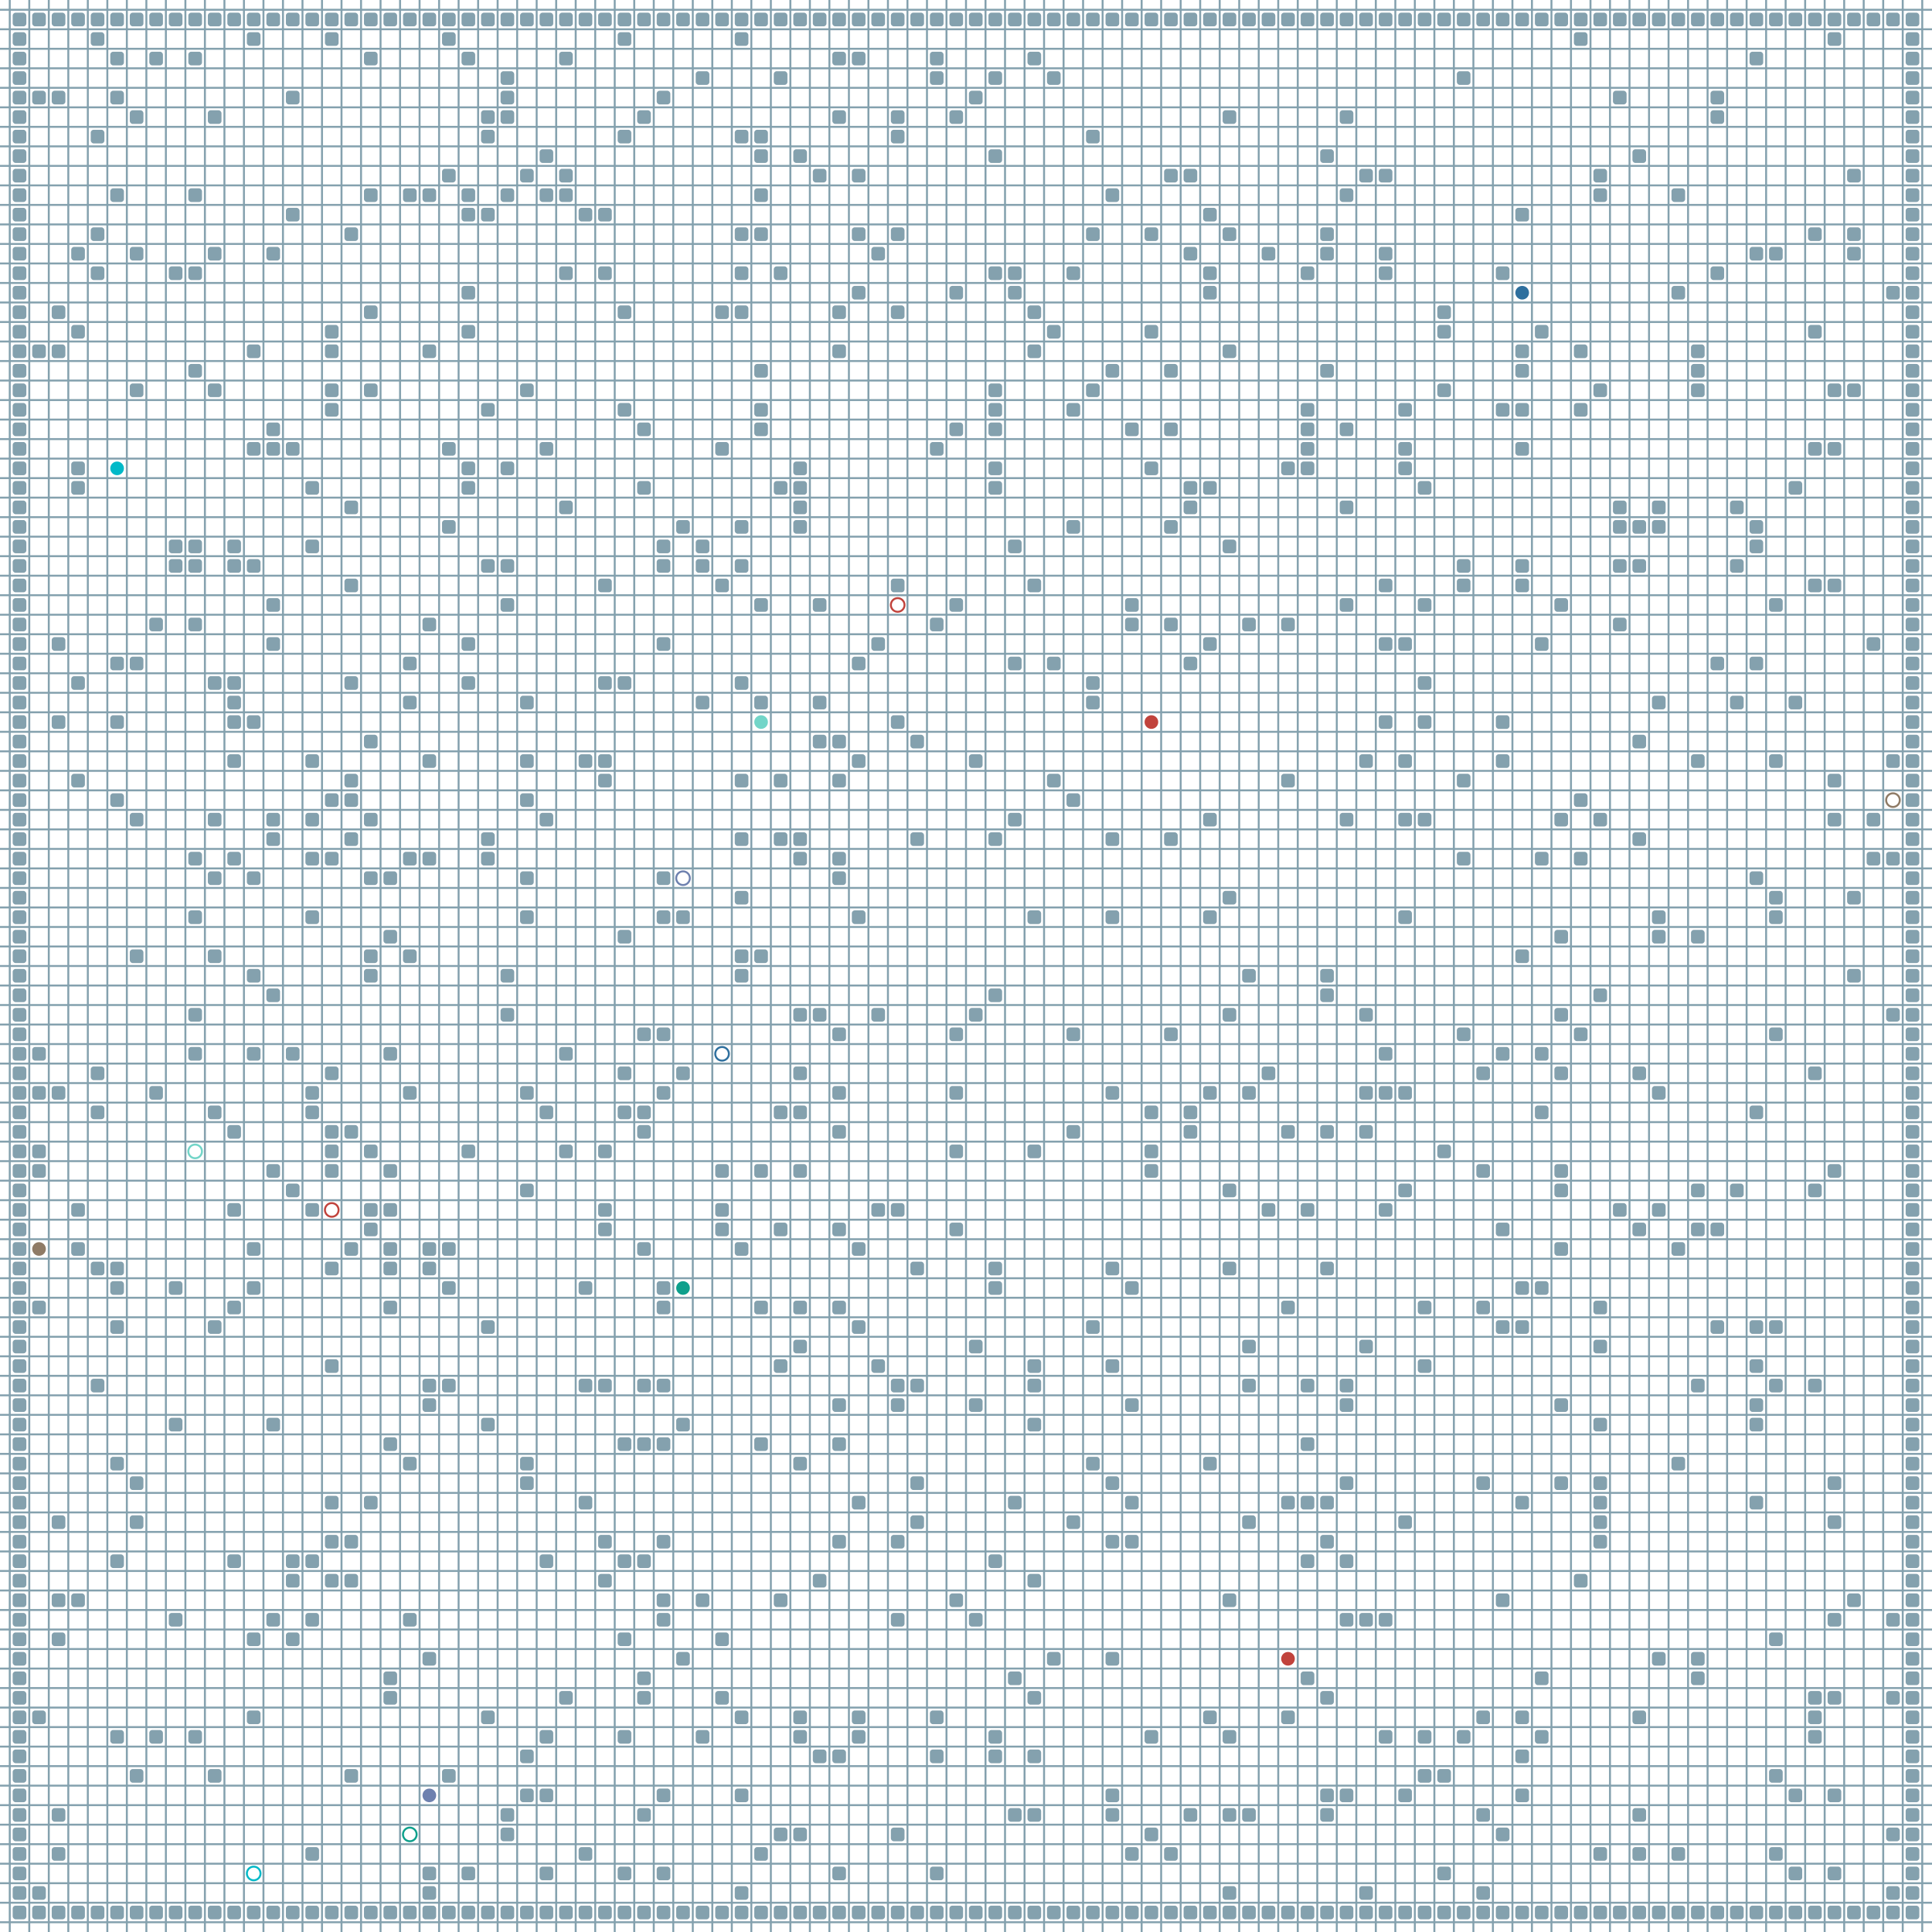 <?xml version="1.0" encoding="UTF-8"?>
        <svg xmlns="http://www.w3.org/2000/svg" xmlns:xlink="http://www.w3.org/1999/xlink"
             width="512" height="512" viewBox="0 -9900 9900 9900">
<defs>

        <rect id="obstacle" width="70" height="70" fill="#84A1AE" rx="15"/>
        <style>
        .line {stroke: #84A1AE; stroke-width: 10;}
        .agent {r: 35;}
        .target {fill: none; stroke-width: 10; r: 35;}
        </style>
        
</defs>

<line class="line" x1="-50.0" x2="-50.0" y1="0" y2="-9900" />
<line class="line" x1="50.0" x2="50.0" y1="0" y2="-9900" />
<line class="line" x1="150.0" x2="150.0" y1="0" y2="-9900" />
<line class="line" x1="250.0" x2="250.0" y1="0" y2="-9900" />
<line class="line" x1="350.0" x2="350.0" y1="0" y2="-9900" />
<line class="line" x1="450.0" x2="450.0" y1="0" y2="-9900" />
<line class="line" x1="550.0" x2="550.0" y1="0" y2="-9900" />
<line class="line" x1="650.0" x2="650.0" y1="0" y2="-9900" />
<line class="line" x1="750.0" x2="750.0" y1="0" y2="-9900" />
<line class="line" x1="850.0" x2="850.0" y1="0" y2="-9900" />
<line class="line" x1="950.0" x2="950.0" y1="0" y2="-9900" />
<line class="line" x1="1050.0" x2="1050.0" y1="0" y2="-9900" />
<line class="line" x1="1150.0" x2="1150.0" y1="0" y2="-9900" />
<line class="line" x1="1250.0" x2="1250.0" y1="0" y2="-9900" />
<line class="line" x1="1350.0" x2="1350.0" y1="0" y2="-9900" />
<line class="line" x1="1450.0" x2="1450.0" y1="0" y2="-9900" />
<line class="line" x1="1550.0" x2="1550.0" y1="0" y2="-9900" />
<line class="line" x1="1650.0" x2="1650.0" y1="0" y2="-9900" />
<line class="line" x1="1750.0" x2="1750.0" y1="0" y2="-9900" />
<line class="line" x1="1850.0" x2="1850.0" y1="0" y2="-9900" />
<line class="line" x1="1950.0" x2="1950.0" y1="0" y2="-9900" />
<line class="line" x1="2050.0" x2="2050.0" y1="0" y2="-9900" />
<line class="line" x1="2150.0" x2="2150.0" y1="0" y2="-9900" />
<line class="line" x1="2250.0" x2="2250.0" y1="0" y2="-9900" />
<line class="line" x1="2350.0" x2="2350.0" y1="0" y2="-9900" />
<line class="line" x1="2450.0" x2="2450.0" y1="0" y2="-9900" />
<line class="line" x1="2550.0" x2="2550.0" y1="0" y2="-9900" />
<line class="line" x1="2650.0" x2="2650.0" y1="0" y2="-9900" />
<line class="line" x1="2750.0" x2="2750.0" y1="0" y2="-9900" />
<line class="line" x1="2850.0" x2="2850.0" y1="0" y2="-9900" />
<line class="line" x1="2950.0" x2="2950.0" y1="0" y2="-9900" />
<line class="line" x1="3050.0" x2="3050.0" y1="0" y2="-9900" />
<line class="line" x1="3150.0" x2="3150.0" y1="0" y2="-9900" />
<line class="line" x1="3250.0" x2="3250.0" y1="0" y2="-9900" />
<line class="line" x1="3350.0" x2="3350.0" y1="0" y2="-9900" />
<line class="line" x1="3450.0" x2="3450.0" y1="0" y2="-9900" />
<line class="line" x1="3550.0" x2="3550.0" y1="0" y2="-9900" />
<line class="line" x1="3650.0" x2="3650.0" y1="0" y2="-9900" />
<line class="line" x1="3750.0" x2="3750.0" y1="0" y2="-9900" />
<line class="line" x1="3850.0" x2="3850.0" y1="0" y2="-9900" />
<line class="line" x1="3950.0" x2="3950.0" y1="0" y2="-9900" />
<line class="line" x1="4050.0" x2="4050.0" y1="0" y2="-9900" />
<line class="line" x1="4150.0" x2="4150.0" y1="0" y2="-9900" />
<line class="line" x1="4250.0" x2="4250.0" y1="0" y2="-9900" />
<line class="line" x1="4350.0" x2="4350.0" y1="0" y2="-9900" />
<line class="line" x1="4450.0" x2="4450.0" y1="0" y2="-9900" />
<line class="line" x1="4550.0" x2="4550.0" y1="0" y2="-9900" />
<line class="line" x1="4650.0" x2="4650.0" y1="0" y2="-9900" />
<line class="line" x1="4750.0" x2="4750.0" y1="0" y2="-9900" />
<line class="line" x1="4850.0" x2="4850.0" y1="0" y2="-9900" />
<line class="line" x1="4950.0" x2="4950.0" y1="0" y2="-9900" />
<line class="line" x1="5050.0" x2="5050.0" y1="0" y2="-9900" />
<line class="line" x1="5150.0" x2="5150.0" y1="0" y2="-9900" />
<line class="line" x1="5250.0" x2="5250.0" y1="0" y2="-9900" />
<line class="line" x1="5350.0" x2="5350.0" y1="0" y2="-9900" />
<line class="line" x1="5450.0" x2="5450.0" y1="0" y2="-9900" />
<line class="line" x1="5550.0" x2="5550.0" y1="0" y2="-9900" />
<line class="line" x1="5650.0" x2="5650.0" y1="0" y2="-9900" />
<line class="line" x1="5750.0" x2="5750.0" y1="0" y2="-9900" />
<line class="line" x1="5850.0" x2="5850.0" y1="0" y2="-9900" />
<line class="line" x1="5950.0" x2="5950.0" y1="0" y2="-9900" />
<line class="line" x1="6050.0" x2="6050.0" y1="0" y2="-9900" />
<line class="line" x1="6150.0" x2="6150.0" y1="0" y2="-9900" />
<line class="line" x1="6250.0" x2="6250.0" y1="0" y2="-9900" />
<line class="line" x1="6350.0" x2="6350.0" y1="0" y2="-9900" />
<line class="line" x1="6450.0" x2="6450.0" y1="0" y2="-9900" />
<line class="line" x1="6550.0" x2="6550.0" y1="0" y2="-9900" />
<line class="line" x1="6650.0" x2="6650.0" y1="0" y2="-9900" />
<line class="line" x1="6750.0" x2="6750.0" y1="0" y2="-9900" />
<line class="line" x1="6850.0" x2="6850.0" y1="0" y2="-9900" />
<line class="line" x1="6950.0" x2="6950.0" y1="0" y2="-9900" />
<line class="line" x1="7050.0" x2="7050.0" y1="0" y2="-9900" />
<line class="line" x1="7150.0" x2="7150.0" y1="0" y2="-9900" />
<line class="line" x1="7250.0" x2="7250.0" y1="0" y2="-9900" />
<line class="line" x1="7350.0" x2="7350.0" y1="0" y2="-9900" />
<line class="line" x1="7450.0" x2="7450.0" y1="0" y2="-9900" />
<line class="line" x1="7550.0" x2="7550.0" y1="0" y2="-9900" />
<line class="line" x1="7650.0" x2="7650.0" y1="0" y2="-9900" />
<line class="line" x1="7750.0" x2="7750.0" y1="0" y2="-9900" />
<line class="line" x1="7850.0" x2="7850.0" y1="0" y2="-9900" />
<line class="line" x1="7950.0" x2="7950.0" y1="0" y2="-9900" />
<line class="line" x1="8050.0" x2="8050.0" y1="0" y2="-9900" />
<line class="line" x1="8150.0" x2="8150.0" y1="0" y2="-9900" />
<line class="line" x1="8250.0" x2="8250.0" y1="0" y2="-9900" />
<line class="line" x1="8350.0" x2="8350.0" y1="0" y2="-9900" />
<line class="line" x1="8450.0" x2="8450.0" y1="0" y2="-9900" />
<line class="line" x1="8550.0" x2="8550.0" y1="0" y2="-9900" />
<line class="line" x1="8650.0" x2="8650.0" y1="0" y2="-9900" />
<line class="line" x1="8750.0" x2="8750.0" y1="0" y2="-9900" />
<line class="line" x1="8850.0" x2="8850.0" y1="0" y2="-9900" />
<line class="line" x1="8950.0" x2="8950.0" y1="0" y2="-9900" />
<line class="line" x1="9050.0" x2="9050.0" y1="0" y2="-9900" />
<line class="line" x1="9150.0" x2="9150.0" y1="0" y2="-9900" />
<line class="line" x1="9250.0" x2="9250.0" y1="0" y2="-9900" />
<line class="line" x1="9350.0" x2="9350.0" y1="0" y2="-9900" />
<line class="line" x1="9450.0" x2="9450.0" y1="0" y2="-9900" />
<line class="line" x1="9550.0" x2="9550.0" y1="0" y2="-9900" />
<line class="line" x1="9650.0" x2="9650.0" y1="0" y2="-9900" />
<line class="line" x1="9750.0" x2="9750.0" y1="0" y2="-9900" />
<line class="line" x1="9850.0" x2="9850.0" y1="0" y2="-9900" />
<line class="line" x1="0" x2="9900" y1="50.0" y2="50.0" />
<line class="line" x1="0" x2="9900" y1="-50.0" y2="-50.0" />
<line class="line" x1="0" x2="9900" y1="-150.0" y2="-150.0" />
<line class="line" x1="0" x2="9900" y1="-250.0" y2="-250.0" />
<line class="line" x1="0" x2="9900" y1="-350.0" y2="-350.0" />
<line class="line" x1="0" x2="9900" y1="-450.0" y2="-450.0" />
<line class="line" x1="0" x2="9900" y1="-550.0" y2="-550.0" />
<line class="line" x1="0" x2="9900" y1="-650.0" y2="-650.0" />
<line class="line" x1="0" x2="9900" y1="-750.0" y2="-750.0" />
<line class="line" x1="0" x2="9900" y1="-850.0" y2="-850.0" />
<line class="line" x1="0" x2="9900" y1="-950.0" y2="-950.0" />
<line class="line" x1="0" x2="9900" y1="-1050.0" y2="-1050.0" />
<line class="line" x1="0" x2="9900" y1="-1150.0" y2="-1150.0" />
<line class="line" x1="0" x2="9900" y1="-1250.0" y2="-1250.0" />
<line class="line" x1="0" x2="9900" y1="-1350.0" y2="-1350.0" />
<line class="line" x1="0" x2="9900" y1="-1450.0" y2="-1450.0" />
<line class="line" x1="0" x2="9900" y1="-1550.0" y2="-1550.0" />
<line class="line" x1="0" x2="9900" y1="-1650.0" y2="-1650.0" />
<line class="line" x1="0" x2="9900" y1="-1750.0" y2="-1750.0" />
<line class="line" x1="0" x2="9900" y1="-1850.0" y2="-1850.0" />
<line class="line" x1="0" x2="9900" y1="-1950.0" y2="-1950.0" />
<line class="line" x1="0" x2="9900" y1="-2050.0" y2="-2050.0" />
<line class="line" x1="0" x2="9900" y1="-2150.0" y2="-2150.0" />
<line class="line" x1="0" x2="9900" y1="-2250.0" y2="-2250.0" />
<line class="line" x1="0" x2="9900" y1="-2350.0" y2="-2350.0" />
<line class="line" x1="0" x2="9900" y1="-2450.0" y2="-2450.0" />
<line class="line" x1="0" x2="9900" y1="-2550.0" y2="-2550.0" />
<line class="line" x1="0" x2="9900" y1="-2650.0" y2="-2650.0" />
<line class="line" x1="0" x2="9900" y1="-2750.0" y2="-2750.0" />
<line class="line" x1="0" x2="9900" y1="-2850.0" y2="-2850.0" />
<line class="line" x1="0" x2="9900" y1="-2950.0" y2="-2950.0" />
<line class="line" x1="0" x2="9900" y1="-3050.0" y2="-3050.0" />
<line class="line" x1="0" x2="9900" y1="-3150.0" y2="-3150.0" />
<line class="line" x1="0" x2="9900" y1="-3250.0" y2="-3250.0" />
<line class="line" x1="0" x2="9900" y1="-3350.0" y2="-3350.0" />
<line class="line" x1="0" x2="9900" y1="-3450.0" y2="-3450.0" />
<line class="line" x1="0" x2="9900" y1="-3550.0" y2="-3550.0" />
<line class="line" x1="0" x2="9900" y1="-3650.0" y2="-3650.0" />
<line class="line" x1="0" x2="9900" y1="-3750.0" y2="-3750.0" />
<line class="line" x1="0" x2="9900" y1="-3850.0" y2="-3850.0" />
<line class="line" x1="0" x2="9900" y1="-3950.0" y2="-3950.0" />
<line class="line" x1="0" x2="9900" y1="-4050.0" y2="-4050.0" />
<line class="line" x1="0" x2="9900" y1="-4150.0" y2="-4150.0" />
<line class="line" x1="0" x2="9900" y1="-4250.0" y2="-4250.0" />
<line class="line" x1="0" x2="9900" y1="-4350.0" y2="-4350.0" />
<line class="line" x1="0" x2="9900" y1="-4450.0" y2="-4450.0" />
<line class="line" x1="0" x2="9900" y1="-4550.0" y2="-4550.0" />
<line class="line" x1="0" x2="9900" y1="-4650.0" y2="-4650.0" />
<line class="line" x1="0" x2="9900" y1="-4750.0" y2="-4750.0" />
<line class="line" x1="0" x2="9900" y1="-4850.0" y2="-4850.0" />
<line class="line" x1="0" x2="9900" y1="-4950.0" y2="-4950.0" />
<line class="line" x1="0" x2="9900" y1="-5050.0" y2="-5050.0" />
<line class="line" x1="0" x2="9900" y1="-5150.0" y2="-5150.0" />
<line class="line" x1="0" x2="9900" y1="-5250.0" y2="-5250.0" />
<line class="line" x1="0" x2="9900" y1="-5350.0" y2="-5350.0" />
<line class="line" x1="0" x2="9900" y1="-5450.0" y2="-5450.0" />
<line class="line" x1="0" x2="9900" y1="-5550.0" y2="-5550.0" />
<line class="line" x1="0" x2="9900" y1="-5650.0" y2="-5650.0" />
<line class="line" x1="0" x2="9900" y1="-5750.0" y2="-5750.0" />
<line class="line" x1="0" x2="9900" y1="-5850.0" y2="-5850.0" />
<line class="line" x1="0" x2="9900" y1="-5950.0" y2="-5950.0" />
<line class="line" x1="0" x2="9900" y1="-6050.0" y2="-6050.0" />
<line class="line" x1="0" x2="9900" y1="-6150.0" y2="-6150.0" />
<line class="line" x1="0" x2="9900" y1="-6250.0" y2="-6250.0" />
<line class="line" x1="0" x2="9900" y1="-6350.0" y2="-6350.0" />
<line class="line" x1="0" x2="9900" y1="-6450.0" y2="-6450.0" />
<line class="line" x1="0" x2="9900" y1="-6550.0" y2="-6550.0" />
<line class="line" x1="0" x2="9900" y1="-6650.0" y2="-6650.0" />
<line class="line" x1="0" x2="9900" y1="-6750.0" y2="-6750.0" />
<line class="line" x1="0" x2="9900" y1="-6850.0" y2="-6850.0" />
<line class="line" x1="0" x2="9900" y1="-6950.0" y2="-6950.0" />
<line class="line" x1="0" x2="9900" y1="-7050.0" y2="-7050.0" />
<line class="line" x1="0" x2="9900" y1="-7150.0" y2="-7150.0" />
<line class="line" x1="0" x2="9900" y1="-7250.0" y2="-7250.0" />
<line class="line" x1="0" x2="9900" y1="-7350.0" y2="-7350.0" />
<line class="line" x1="0" x2="9900" y1="-7450.0" y2="-7450.0" />
<line class="line" x1="0" x2="9900" y1="-7550.0" y2="-7550.0" />
<line class="line" x1="0" x2="9900" y1="-7650.0" y2="-7650.0" />
<line class="line" x1="0" x2="9900" y1="-7750.0" y2="-7750.0" />
<line class="line" x1="0" x2="9900" y1="-7850.0" y2="-7850.0" />
<line class="line" x1="0" x2="9900" y1="-7950.0" y2="-7950.0" />
<line class="line" x1="0" x2="9900" y1="-8050.0" y2="-8050.0" />
<line class="line" x1="0" x2="9900" y1="-8150.0" y2="-8150.0" />
<line class="line" x1="0" x2="9900" y1="-8250.0" y2="-8250.0" />
<line class="line" x1="0" x2="9900" y1="-8350.0" y2="-8350.0" />
<line class="line" x1="0" x2="9900" y1="-8450.0" y2="-8450.0" />
<line class="line" x1="0" x2="9900" y1="-8550.0" y2="-8550.0" />
<line class="line" x1="0" x2="9900" y1="-8650.0" y2="-8650.0" />
<line class="line" x1="0" x2="9900" y1="-8750.0" y2="-8750.0" />
<line class="line" x1="0" x2="9900" y1="-8850.0" y2="-8850.0" />
<line class="line" x1="0" x2="9900" y1="-8950.0" y2="-8950.0" />
<line class="line" x1="0" x2="9900" y1="-9050.0" y2="-9050.0" />
<line class="line" x1="0" x2="9900" y1="-9150.0" y2="-9150.0" />
<line class="line" x1="0" x2="9900" y1="-9250.0" y2="-9250.0" />
<line class="line" x1="0" x2="9900" y1="-9350.0" y2="-9350.0" />
<line class="line" x1="0" x2="9900" y1="-9450.0" y2="-9450.0" />
<line class="line" x1="0" x2="9900" y1="-9550.0" y2="-9550.0" />
<line class="line" x1="0" x2="9900" y1="-9650.0" y2="-9650.0" />
<line class="line" x1="0" x2="9900" y1="-9750.0" y2="-9750.0" />
<line class="line" x1="0" x2="9900" y1="-9850.0" y2="-9850.0" />
<use href="#obstacle" x="65" y="-135" />
<use href="#obstacle" x="65" y="-235" />
<use href="#obstacle" x="65" y="-335" />
<use href="#obstacle" x="65" y="-435" />
<use href="#obstacle" x="65" y="-535" />
<use href="#obstacle" x="65" y="-635" />
<use href="#obstacle" x="65" y="-735" />
<use href="#obstacle" x="65" y="-835" />
<use href="#obstacle" x="65" y="-935" />
<use href="#obstacle" x="65" y="-1035" />
<use href="#obstacle" x="65" y="-1135" />
<use href="#obstacle" x="65" y="-1235" />
<use href="#obstacle" x="65" y="-1335" />
<use href="#obstacle" x="65" y="-1435" />
<use href="#obstacle" x="65" y="-1535" />
<use href="#obstacle" x="65" y="-1635" />
<use href="#obstacle" x="65" y="-1735" />
<use href="#obstacle" x="65" y="-1835" />
<use href="#obstacle" x="65" y="-1935" />
<use href="#obstacle" x="65" y="-2035" />
<use href="#obstacle" x="65" y="-2135" />
<use href="#obstacle" x="65" y="-2235" />
<use href="#obstacle" x="65" y="-2335" />
<use href="#obstacle" x="65" y="-2435" />
<use href="#obstacle" x="65" y="-2535" />
<use href="#obstacle" x="65" y="-2635" />
<use href="#obstacle" x="65" y="-2735" />
<use href="#obstacle" x="65" y="-2835" />
<use href="#obstacle" x="65" y="-2935" />
<use href="#obstacle" x="65" y="-3035" />
<use href="#obstacle" x="65" y="-3135" />
<use href="#obstacle" x="65" y="-3235" />
<use href="#obstacle" x="65" y="-3335" />
<use href="#obstacle" x="65" y="-3435" />
<use href="#obstacle" x="65" y="-3535" />
<use href="#obstacle" x="65" y="-3635" />
<use href="#obstacle" x="65" y="-3735" />
<use href="#obstacle" x="65" y="-3835" />
<use href="#obstacle" x="65" y="-3935" />
<use href="#obstacle" x="65" y="-4035" />
<use href="#obstacle" x="65" y="-4135" />
<use href="#obstacle" x="65" y="-4235" />
<use href="#obstacle" x="65" y="-4335" />
<use href="#obstacle" x="65" y="-4435" />
<use href="#obstacle" x="65" y="-4535" />
<use href="#obstacle" x="65" y="-4635" />
<use href="#obstacle" x="65" y="-4735" />
<use href="#obstacle" x="65" y="-4835" />
<use href="#obstacle" x="65" y="-4935" />
<use href="#obstacle" x="65" y="-5035" />
<use href="#obstacle" x="65" y="-5135" />
<use href="#obstacle" x="65" y="-5235" />
<use href="#obstacle" x="65" y="-5335" />
<use href="#obstacle" x="65" y="-5435" />
<use href="#obstacle" x="65" y="-5535" />
<use href="#obstacle" x="65" y="-5635" />
<use href="#obstacle" x="65" y="-5735" />
<use href="#obstacle" x="65" y="-5835" />
<use href="#obstacle" x="65" y="-5935" />
<use href="#obstacle" x="65" y="-6035" />
<use href="#obstacle" x="65" y="-6135" />
<use href="#obstacle" x="65" y="-6235" />
<use href="#obstacle" x="65" y="-6335" />
<use href="#obstacle" x="65" y="-6435" />
<use href="#obstacle" x="65" y="-6535" />
<use href="#obstacle" x="65" y="-6635" />
<use href="#obstacle" x="65" y="-6735" />
<use href="#obstacle" x="65" y="-6835" />
<use href="#obstacle" x="65" y="-6935" />
<use href="#obstacle" x="65" y="-7035" />
<use href="#obstacle" x="65" y="-7135" />
<use href="#obstacle" x="65" y="-7235" />
<use href="#obstacle" x="65" y="-7335" />
<use href="#obstacle" x="65" y="-7435" />
<use href="#obstacle" x="65" y="-7535" />
<use href="#obstacle" x="65" y="-7635" />
<use href="#obstacle" x="65" y="-7735" />
<use href="#obstacle" x="65" y="-7835" />
<use href="#obstacle" x="65" y="-7935" />
<use href="#obstacle" x="65" y="-8035" />
<use href="#obstacle" x="65" y="-8135" />
<use href="#obstacle" x="65" y="-8235" />
<use href="#obstacle" x="65" y="-8335" />
<use href="#obstacle" x="65" y="-8435" />
<use href="#obstacle" x="65" y="-8535" />
<use href="#obstacle" x="65" y="-8635" />
<use href="#obstacle" x="65" y="-8735" />
<use href="#obstacle" x="65" y="-8835" />
<use href="#obstacle" x="65" y="-8935" />
<use href="#obstacle" x="65" y="-9035" />
<use href="#obstacle" x="65" y="-9135" />
<use href="#obstacle" x="65" y="-9235" />
<use href="#obstacle" x="65" y="-9335" />
<use href="#obstacle" x="65" y="-9435" />
<use href="#obstacle" x="65" y="-9535" />
<use href="#obstacle" x="65" y="-9635" />
<use href="#obstacle" x="65" y="-9735" />
<use href="#obstacle" x="65" y="-9835" />
<use href="#obstacle" x="165" y="-135" />
<use href="#obstacle" x="165" y="-235" />
<use href="#obstacle" x="165" y="-1135" />
<use href="#obstacle" x="165" y="-3235" />
<use href="#obstacle" x="165" y="-3935" />
<use href="#obstacle" x="165" y="-4035" />
<use href="#obstacle" x="165" y="-4335" />
<use href="#obstacle" x="165" y="-4535" />
<use href="#obstacle" x="165" y="-8135" />
<use href="#obstacle" x="165" y="-9435" />
<use href="#obstacle" x="165" y="-9835" />
<use href="#obstacle" x="265" y="-135" />
<use href="#obstacle" x="265" y="-435" />
<use href="#obstacle" x="265" y="-635" />
<use href="#obstacle" x="265" y="-1535" />
<use href="#obstacle" x="265" y="-1735" />
<use href="#obstacle" x="265" y="-2135" />
<use href="#obstacle" x="265" y="-4335" />
<use href="#obstacle" x="265" y="-6235" />
<use href="#obstacle" x="265" y="-6635" />
<use href="#obstacle" x="265" y="-8135" />
<use href="#obstacle" x="265" y="-8335" />
<use href="#obstacle" x="265" y="-9435" />
<use href="#obstacle" x="265" y="-9835" />
<use href="#obstacle" x="365" y="-135" />
<use href="#obstacle" x="365" y="-1735" />
<use href="#obstacle" x="365" y="-3535" />
<use href="#obstacle" x="365" y="-3735" />
<use href="#obstacle" x="365" y="-5935" />
<use href="#obstacle" x="365" y="-6435" />
<use href="#obstacle" x="365" y="-7435" />
<use href="#obstacle" x="365" y="-7535" />
<use href="#obstacle" x="365" y="-8235" />
<use href="#obstacle" x="365" y="-8635" />
<use href="#obstacle" x="365" y="-9835" />
<use href="#obstacle" x="465" y="-135" />
<use href="#obstacle" x="465" y="-2835" />
<use href="#obstacle" x="465" y="-3435" />
<use href="#obstacle" x="465" y="-4235" />
<use href="#obstacle" x="465" y="-4435" />
<use href="#obstacle" x="465" y="-8535" />
<use href="#obstacle" x="465" y="-8735" />
<use href="#obstacle" x="465" y="-9235" />
<use href="#obstacle" x="465" y="-9735" />
<use href="#obstacle" x="465" y="-9835" />
<use href="#obstacle" x="565" y="-135" />
<use href="#obstacle" x="565" y="-1035" />
<use href="#obstacle" x="565" y="-1935" />
<use href="#obstacle" x="565" y="-2435" />
<use href="#obstacle" x="565" y="-3135" />
<use href="#obstacle" x="565" y="-3335" />
<use href="#obstacle" x="565" y="-3435" />
<use href="#obstacle" x="565" y="-5835" />
<use href="#obstacle" x="565" y="-6235" />
<use href="#obstacle" x="565" y="-6535" />
<use href="#obstacle" x="565" y="-8935" />
<use href="#obstacle" x="565" y="-9435" />
<use href="#obstacle" x="565" y="-9635" />
<use href="#obstacle" x="565" y="-9835" />
<use href="#obstacle" x="665" y="-135" />
<use href="#obstacle" x="665" y="-835" />
<use href="#obstacle" x="665" y="-2135" />
<use href="#obstacle" x="665" y="-2335" />
<use href="#obstacle" x="665" y="-5035" />
<use href="#obstacle" x="665" y="-5735" />
<use href="#obstacle" x="665" y="-6535" />
<use href="#obstacle" x="665" y="-7935" />
<use href="#obstacle" x="665" y="-8635" />
<use href="#obstacle" x="665" y="-9335" />
<use href="#obstacle" x="665" y="-9835" />
<use href="#obstacle" x="765" y="-135" />
<use href="#obstacle" x="765" y="-1035" />
<use href="#obstacle" x="765" y="-4335" />
<use href="#obstacle" x="765" y="-6735" />
<use href="#obstacle" x="765" y="-9635" />
<use href="#obstacle" x="765" y="-9835" />
<use href="#obstacle" x="865" y="-135" />
<use href="#obstacle" x="865" y="-1635" />
<use href="#obstacle" x="865" y="-2635" />
<use href="#obstacle" x="865" y="-3335" />
<use href="#obstacle" x="865" y="-7035" />
<use href="#obstacle" x="865" y="-7135" />
<use href="#obstacle" x="865" y="-8535" />
<use href="#obstacle" x="865" y="-9835" />
<use href="#obstacle" x="965" y="-135" />
<use href="#obstacle" x="965" y="-1035" />
<use href="#obstacle" x="965" y="-4535" />
<use href="#obstacle" x="965" y="-4735" />
<use href="#obstacle" x="965" y="-5235" />
<use href="#obstacle" x="965" y="-5535" />
<use href="#obstacle" x="965" y="-6735" />
<use href="#obstacle" x="965" y="-7035" />
<use href="#obstacle" x="965" y="-7135" />
<use href="#obstacle" x="965" y="-8035" />
<use href="#obstacle" x="965" y="-8535" />
<use href="#obstacle" x="965" y="-8935" />
<use href="#obstacle" x="965" y="-9635" />
<use href="#obstacle" x="965" y="-9835" />
<use href="#obstacle" x="1065" y="-135" />
<use href="#obstacle" x="1065" y="-835" />
<use href="#obstacle" x="1065" y="-3135" />
<use href="#obstacle" x="1065" y="-4235" />
<use href="#obstacle" x="1065" y="-5035" />
<use href="#obstacle" x="1065" y="-5435" />
<use href="#obstacle" x="1065" y="-5735" />
<use href="#obstacle" x="1065" y="-6435" />
<use href="#obstacle" x="1065" y="-7935" />
<use href="#obstacle" x="1065" y="-8635" />
<use href="#obstacle" x="1065" y="-9335" />
<use href="#obstacle" x="1065" y="-9835" />
<use href="#obstacle" x="1165" y="-135" />
<use href="#obstacle" x="1165" y="-1935" />
<use href="#obstacle" x="1165" y="-3235" />
<use href="#obstacle" x="1165" y="-3735" />
<use href="#obstacle" x="1165" y="-4135" />
<use href="#obstacle" x="1165" y="-5535" />
<use href="#obstacle" x="1165" y="-6035" />
<use href="#obstacle" x="1165" y="-6235" />
<use href="#obstacle" x="1165" y="-6335" />
<use href="#obstacle" x="1165" y="-6435" />
<use href="#obstacle" x="1165" y="-7035" />
<use href="#obstacle" x="1165" y="-7135" />
<use href="#obstacle" x="1165" y="-9835" />
<use href="#obstacle" x="1265" y="-135" />
<use href="#obstacle" x="1265" y="-1135" />
<use href="#obstacle" x="1265" y="-1535" />
<use href="#obstacle" x="1265" y="-3335" />
<use href="#obstacle" x="1265" y="-3535" />
<use href="#obstacle" x="1265" y="-4535" />
<use href="#obstacle" x="1265" y="-4935" />
<use href="#obstacle" x="1265" y="-5435" />
<use href="#obstacle" x="1265" y="-6235" />
<use href="#obstacle" x="1265" y="-7035" />
<use href="#obstacle" x="1265" y="-7635" />
<use href="#obstacle" x="1265" y="-8135" />
<use href="#obstacle" x="1265" y="-9735" />
<use href="#obstacle" x="1265" y="-9835" />
<use href="#obstacle" x="1365" y="-135" />
<use href="#obstacle" x="1365" y="-1635" />
<use href="#obstacle" x="1365" y="-2635" />
<use href="#obstacle" x="1365" y="-3935" />
<use href="#obstacle" x="1365" y="-4835" />
<use href="#obstacle" x="1365" y="-5635" />
<use href="#obstacle" x="1365" y="-5735" />
<use href="#obstacle" x="1365" y="-6635" />
<use href="#obstacle" x="1365" y="-6835" />
<use href="#obstacle" x="1365" y="-7635" />
<use href="#obstacle" x="1365" y="-7735" />
<use href="#obstacle" x="1365" y="-8635" />
<use href="#obstacle" x="1365" y="-9835" />
<use href="#obstacle" x="1465" y="-135" />
<use href="#obstacle" x="1465" y="-1535" />
<use href="#obstacle" x="1465" y="-1835" />
<use href="#obstacle" x="1465" y="-1935" />
<use href="#obstacle" x="1465" y="-3835" />
<use href="#obstacle" x="1465" y="-4535" />
<use href="#obstacle" x="1465" y="-7635" />
<use href="#obstacle" x="1465" y="-8835" />
<use href="#obstacle" x="1465" y="-9435" />
<use href="#obstacle" x="1465" y="-9835" />
<use href="#obstacle" x="1565" y="-135" />
<use href="#obstacle" x="1565" y="-435" />
<use href="#obstacle" x="1565" y="-1635" />
<use href="#obstacle" x="1565" y="-1935" />
<use href="#obstacle" x="1565" y="-3735" />
<use href="#obstacle" x="1565" y="-4235" />
<use href="#obstacle" x="1565" y="-4335" />
<use href="#obstacle" x="1565" y="-5235" />
<use href="#obstacle" x="1565" y="-5535" />
<use href="#obstacle" x="1565" y="-5735" />
<use href="#obstacle" x="1565" y="-6035" />
<use href="#obstacle" x="1565" y="-7135" />
<use href="#obstacle" x="1565" y="-7435" />
<use href="#obstacle" x="1565" y="-9835" />
<use href="#obstacle" x="1665" y="-135" />
<use href="#obstacle" x="1665" y="-1835" />
<use href="#obstacle" x="1665" y="-2035" />
<use href="#obstacle" x="1665" y="-2235" />
<use href="#obstacle" x="1665" y="-2935" />
<use href="#obstacle" x="1665" y="-3435" />
<use href="#obstacle" x="1665" y="-3935" />
<use href="#obstacle" x="1665" y="-4035" />
<use href="#obstacle" x="1665" y="-4135" />
<use href="#obstacle" x="1665" y="-4435" />
<use href="#obstacle" x="1665" y="-5535" />
<use href="#obstacle" x="1665" y="-5835" />
<use href="#obstacle" x="1665" y="-7835" />
<use href="#obstacle" x="1665" y="-7935" />
<use href="#obstacle" x="1665" y="-8135" />
<use href="#obstacle" x="1665" y="-8235" />
<use href="#obstacle" x="1665" y="-9735" />
<use href="#obstacle" x="1665" y="-9835" />
<use href="#obstacle" x="1765" y="-135" />
<use href="#obstacle" x="1765" y="-835" />
<use href="#obstacle" x="1765" y="-1835" />
<use href="#obstacle" x="1765" y="-2035" />
<use href="#obstacle" x="1765" y="-3535" />
<use href="#obstacle" x="1765" y="-4135" />
<use href="#obstacle" x="1765" y="-5635" />
<use href="#obstacle" x="1765" y="-5835" />
<use href="#obstacle" x="1765" y="-5935" />
<use href="#obstacle" x="1765" y="-6435" />
<use href="#obstacle" x="1765" y="-6935" />
<use href="#obstacle" x="1765" y="-7335" />
<use href="#obstacle" x="1765" y="-8735" />
<use href="#obstacle" x="1765" y="-9835" />
<use href="#obstacle" x="1865" y="-135" />
<use href="#obstacle" x="1865" y="-2235" />
<use href="#obstacle" x="1865" y="-3635" />
<use href="#obstacle" x="1865" y="-3735" />
<use href="#obstacle" x="1865" y="-4035" />
<use href="#obstacle" x="1865" y="-4935" />
<use href="#obstacle" x="1865" y="-5035" />
<use href="#obstacle" x="1865" y="-5435" />
<use href="#obstacle" x="1865" y="-5735" />
<use href="#obstacle" x="1865" y="-6135" />
<use href="#obstacle" x="1865" y="-7935" />
<use href="#obstacle" x="1865" y="-8335" />
<use href="#obstacle" x="1865" y="-8935" />
<use href="#obstacle" x="1865" y="-9635" />
<use href="#obstacle" x="1865" y="-9835" />
<use href="#obstacle" x="1965" y="-135" />
<use href="#obstacle" x="1965" y="-1235" />
<use href="#obstacle" x="1965" y="-1335" />
<use href="#obstacle" x="1965" y="-2535" />
<use href="#obstacle" x="1965" y="-3235" />
<use href="#obstacle" x="1965" y="-3435" />
<use href="#obstacle" x="1965" y="-3535" />
<use href="#obstacle" x="1965" y="-3735" />
<use href="#obstacle" x="1965" y="-3935" />
<use href="#obstacle" x="1965" y="-4535" />
<use href="#obstacle" x="1965" y="-5135" />
<use href="#obstacle" x="1965" y="-5435" />
<use href="#obstacle" x="1965" y="-9835" />
<use href="#obstacle" x="2065" y="-135" />
<use href="#obstacle" x="2065" y="-1635" />
<use href="#obstacle" x="2065" y="-2435" />
<use href="#obstacle" x="2065" y="-4335" />
<use href="#obstacle" x="2065" y="-5035" />
<use href="#obstacle" x="2065" y="-5535" />
<use href="#obstacle" x="2065" y="-6335" />
<use href="#obstacle" x="2065" y="-6535" />
<use href="#obstacle" x="2065" y="-8935" />
<use href="#obstacle" x="2065" y="-9835" />
<use href="#obstacle" x="2165" y="-135" />
<use href="#obstacle" x="2165" y="-235" />
<use href="#obstacle" x="2165" y="-335" />
<use href="#obstacle" x="2165" y="-1435" />
<use href="#obstacle" x="2165" y="-2735" />
<use href="#obstacle" x="2165" y="-2835" />
<use href="#obstacle" x="2165" y="-3435" />
<use href="#obstacle" x="2165" y="-3535" />
<use href="#obstacle" x="2165" y="-5535" />
<use href="#obstacle" x="2165" y="-6035" />
<use href="#obstacle" x="2165" y="-6735" />
<use href="#obstacle" x="2165" y="-8135" />
<use href="#obstacle" x="2165" y="-8935" />
<use href="#obstacle" x="2165" y="-9835" />
<use href="#obstacle" x="2265" y="-135" />
<use href="#obstacle" x="2265" y="-835" />
<use href="#obstacle" x="2265" y="-2835" />
<use href="#obstacle" x="2265" y="-3335" />
<use href="#obstacle" x="2265" y="-3535" />
<use href="#obstacle" x="2265" y="-7235" />
<use href="#obstacle" x="2265" y="-7635" />
<use href="#obstacle" x="2265" y="-9035" />
<use href="#obstacle" x="2265" y="-9735" />
<use href="#obstacle" x="2265" y="-9835" />
<use href="#obstacle" x="2365" y="-135" />
<use href="#obstacle" x="2365" y="-335" />
<use href="#obstacle" x="2365" y="-4035" />
<use href="#obstacle" x="2365" y="-6435" />
<use href="#obstacle" x="2365" y="-6635" />
<use href="#obstacle" x="2365" y="-7435" />
<use href="#obstacle" x="2365" y="-7535" />
<use href="#obstacle" x="2365" y="-8235" />
<use href="#obstacle" x="2365" y="-8435" />
<use href="#obstacle" x="2365" y="-8835" />
<use href="#obstacle" x="2365" y="-8935" />
<use href="#obstacle" x="2365" y="-9635" />
<use href="#obstacle" x="2365" y="-9835" />
<use href="#obstacle" x="2465" y="-135" />
<use href="#obstacle" x="2465" y="-1135" />
<use href="#obstacle" x="2465" y="-2635" />
<use href="#obstacle" x="2465" y="-3135" />
<use href="#obstacle" x="2465" y="-5535" />
<use href="#obstacle" x="2465" y="-5635" />
<use href="#obstacle" x="2465" y="-7035" />
<use href="#obstacle" x="2465" y="-7835" />
<use href="#obstacle" x="2465" y="-8835" />
<use href="#obstacle" x="2465" y="-9235" />
<use href="#obstacle" x="2465" y="-9335" />
<use href="#obstacle" x="2465" y="-9835" />
<use href="#obstacle" x="2565" y="-135" />
<use href="#obstacle" x="2565" y="-535" />
<use href="#obstacle" x="2565" y="-635" />
<use href="#obstacle" x="2565" y="-4735" />
<use href="#obstacle" x="2565" y="-4935" />
<use href="#obstacle" x="2565" y="-6835" />
<use href="#obstacle" x="2565" y="-7035" />
<use href="#obstacle" x="2565" y="-7535" />
<use href="#obstacle" x="2565" y="-8935" />
<use href="#obstacle" x="2565" y="-9335" />
<use href="#obstacle" x="2565" y="-9435" />
<use href="#obstacle" x="2565" y="-9535" />
<use href="#obstacle" x="2565" y="-9835" />
<use href="#obstacle" x="2665" y="-135" />
<use href="#obstacle" x="2665" y="-735" />
<use href="#obstacle" x="2665" y="-935" />
<use href="#obstacle" x="2665" y="-2335" />
<use href="#obstacle" x="2665" y="-2435" />
<use href="#obstacle" x="2665" y="-3835" />
<use href="#obstacle" x="2665" y="-4335" />
<use href="#obstacle" x="2665" y="-5235" />
<use href="#obstacle" x="2665" y="-5435" />
<use href="#obstacle" x="2665" y="-5835" />
<use href="#obstacle" x="2665" y="-6035" />
<use href="#obstacle" x="2665" y="-6335" />
<use href="#obstacle" x="2665" y="-7935" />
<use href="#obstacle" x="2665" y="-9035" />
<use href="#obstacle" x="2665" y="-9835" />
<use href="#obstacle" x="2765" y="-135" />
<use href="#obstacle" x="2765" y="-335" />
<use href="#obstacle" x="2765" y="-735" />
<use href="#obstacle" x="2765" y="-1035" />
<use href="#obstacle" x="2765" y="-1935" />
<use href="#obstacle" x="2765" y="-4235" />
<use href="#obstacle" x="2765" y="-5735" />
<use href="#obstacle" x="2765" y="-7635" />
<use href="#obstacle" x="2765" y="-8935" />
<use href="#obstacle" x="2765" y="-9135" />
<use href="#obstacle" x="2765" y="-9835" />
<use href="#obstacle" x="2865" y="-135" />
<use href="#obstacle" x="2865" y="-1235" />
<use href="#obstacle" x="2865" y="-4035" />
<use href="#obstacle" x="2865" y="-4535" />
<use href="#obstacle" x="2865" y="-7335" />
<use href="#obstacle" x="2865" y="-8535" />
<use href="#obstacle" x="2865" y="-8935" />
<use href="#obstacle" x="2865" y="-9035" />
<use href="#obstacle" x="2865" y="-9635" />
<use href="#obstacle" x="2865" y="-9835" />
<use href="#obstacle" x="2965" y="-135" />
<use href="#obstacle" x="2965" y="-435" />
<use href="#obstacle" x="2965" y="-2235" />
<use href="#obstacle" x="2965" y="-2835" />
<use href="#obstacle" x="2965" y="-3335" />
<use href="#obstacle" x="2965" y="-6035" />
<use href="#obstacle" x="2965" y="-8835" />
<use href="#obstacle" x="2965" y="-9835" />
<use href="#obstacle" x="3065" y="-135" />
<use href="#obstacle" x="3065" y="-1835" />
<use href="#obstacle" x="3065" y="-2035" />
<use href="#obstacle" x="3065" y="-2835" />
<use href="#obstacle" x="3065" y="-3635" />
<use href="#obstacle" x="3065" y="-3735" />
<use href="#obstacle" x="3065" y="-4035" />
<use href="#obstacle" x="3065" y="-5935" />
<use href="#obstacle" x="3065" y="-6035" />
<use href="#obstacle" x="3065" y="-6435" />
<use href="#obstacle" x="3065" y="-6935" />
<use href="#obstacle" x="3065" y="-8535" />
<use href="#obstacle" x="3065" y="-8835" />
<use href="#obstacle" x="3065" y="-9835" />
<use href="#obstacle" x="3165" y="-135" />
<use href="#obstacle" x="3165" y="-335" />
<use href="#obstacle" x="3165" y="-1035" />
<use href="#obstacle" x="3165" y="-1535" />
<use href="#obstacle" x="3165" y="-1935" />
<use href="#obstacle" x="3165" y="-2535" />
<use href="#obstacle" x="3165" y="-4235" />
<use href="#obstacle" x="3165" y="-4435" />
<use href="#obstacle" x="3165" y="-5135" />
<use href="#obstacle" x="3165" y="-6435" />
<use href="#obstacle" x="3165" y="-7835" />
<use href="#obstacle" x="3165" y="-8335" />
<use href="#obstacle" x="3165" y="-9235" />
<use href="#obstacle" x="3165" y="-9735" />
<use href="#obstacle" x="3165" y="-9835" />
<use href="#obstacle" x="3265" y="-135" />
<use href="#obstacle" x="3265" y="-635" />
<use href="#obstacle" x="3265" y="-1235" />
<use href="#obstacle" x="3265" y="-1335" />
<use href="#obstacle" x="3265" y="-1935" />
<use href="#obstacle" x="3265" y="-2535" />
<use href="#obstacle" x="3265" y="-2835" />
<use href="#obstacle" x="3265" y="-3535" />
<use href="#obstacle" x="3265" y="-4135" />
<use href="#obstacle" x="3265" y="-4235" />
<use href="#obstacle" x="3265" y="-4635" />
<use href="#obstacle" x="3265" y="-7435" />
<use href="#obstacle" x="3265" y="-7735" />
<use href="#obstacle" x="3265" y="-9335" />
<use href="#obstacle" x="3265" y="-9835" />
<use href="#obstacle" x="3365" y="-135" />
<use href="#obstacle" x="3365" y="-335" />
<use href="#obstacle" x="3365" y="-735" />
<use href="#obstacle" x="3365" y="-1635" />
<use href="#obstacle" x="3365" y="-1735" />
<use href="#obstacle" x="3365" y="-2035" />
<use href="#obstacle" x="3365" y="-2535" />
<use href="#obstacle" x="3365" y="-2835" />
<use href="#obstacle" x="3365" y="-3235" />
<use href="#obstacle" x="3365" y="-3335" />
<use href="#obstacle" x="3365" y="-4335" />
<use href="#obstacle" x="3365" y="-4635" />
<use href="#obstacle" x="3365" y="-5235" />
<use href="#obstacle" x="3365" y="-5435" />
<use href="#obstacle" x="3365" y="-6635" />
<use href="#obstacle" x="3365" y="-7035" />
<use href="#obstacle" x="3365" y="-7135" />
<use href="#obstacle" x="3365" y="-9435" />
<use href="#obstacle" x="3365" y="-9835" />
<use href="#obstacle" x="3465" y="-135" />
<use href="#obstacle" x="3465" y="-1435" />
<use href="#obstacle" x="3465" y="-2635" />
<use href="#obstacle" x="3465" y="-4435" />
<use href="#obstacle" x="3465" y="-5235" />
<use href="#obstacle" x="3465" y="-7235" />
<use href="#obstacle" x="3465" y="-9835" />
<use href="#obstacle" x="3565" y="-135" />
<use href="#obstacle" x="3565" y="-1035" />
<use href="#obstacle" x="3565" y="-1735" />
<use href="#obstacle" x="3565" y="-6335" />
<use href="#obstacle" x="3565" y="-7035" />
<use href="#obstacle" x="3565" y="-7135" />
<use href="#obstacle" x="3565" y="-9535" />
<use href="#obstacle" x="3565" y="-9835" />
<use href="#obstacle" x="3665" y="-135" />
<use href="#obstacle" x="3665" y="-1235" />
<use href="#obstacle" x="3665" y="-1535" />
<use href="#obstacle" x="3665" y="-3635" />
<use href="#obstacle" x="3665" y="-3735" />
<use href="#obstacle" x="3665" y="-3935" />
<use href="#obstacle" x="3665" y="-6935" />
<use href="#obstacle" x="3665" y="-7635" />
<use href="#obstacle" x="3665" y="-8335" />
<use href="#obstacle" x="3665" y="-9835" />
<use href="#obstacle" x="3765" y="-135" />
<use href="#obstacle" x="3765" y="-235" />
<use href="#obstacle" x="3765" y="-735" />
<use href="#obstacle" x="3765" y="-1135" />
<use href="#obstacle" x="3765" y="-3535" />
<use href="#obstacle" x="3765" y="-4935" />
<use href="#obstacle" x="3765" y="-5035" />
<use href="#obstacle" x="3765" y="-5335" />
<use href="#obstacle" x="3765" y="-5635" />
<use href="#obstacle" x="3765" y="-5935" />
<use href="#obstacle" x="3765" y="-6435" />
<use href="#obstacle" x="3765" y="-7035" />
<use href="#obstacle" x="3765" y="-7235" />
<use href="#obstacle" x="3765" y="-8335" />
<use href="#obstacle" x="3765" y="-8535" />
<use href="#obstacle" x="3765" y="-8735" />
<use href="#obstacle" x="3765" y="-9235" />
<use href="#obstacle" x="3765" y="-9735" />
<use href="#obstacle" x="3765" y="-9835" />
<use href="#obstacle" x="3865" y="-135" />
<use href="#obstacle" x="3865" y="-435" />
<use href="#obstacle" x="3865" y="-2535" />
<use href="#obstacle" x="3865" y="-3235" />
<use href="#obstacle" x="3865" y="-3935" />
<use href="#obstacle" x="3865" y="-5035" />
<use href="#obstacle" x="3865" y="-6335" />
<use href="#obstacle" x="3865" y="-6835" />
<use href="#obstacle" x="3865" y="-7735" />
<use href="#obstacle" x="3865" y="-7835" />
<use href="#obstacle" x="3865" y="-8035" />
<use href="#obstacle" x="3865" y="-8735" />
<use href="#obstacle" x="3865" y="-8935" />
<use href="#obstacle" x="3865" y="-9135" />
<use href="#obstacle" x="3865" y="-9235" />
<use href="#obstacle" x="3865" y="-9835" />
<use href="#obstacle" x="3965" y="-135" />
<use href="#obstacle" x="3965" y="-535" />
<use href="#obstacle" x="3965" y="-1735" />
<use href="#obstacle" x="3965" y="-2935" />
<use href="#obstacle" x="3965" y="-3635" />
<use href="#obstacle" x="3965" y="-4235" />
<use href="#obstacle" x="3965" y="-5635" />
<use href="#obstacle" x="3965" y="-5935" />
<use href="#obstacle" x="3965" y="-7435" />
<use href="#obstacle" x="3965" y="-8535" />
<use href="#obstacle" x="3965" y="-9535" />
<use href="#obstacle" x="3965" y="-9835" />
<use href="#obstacle" x="4065" y="-135" />
<use href="#obstacle" x="4065" y="-535" />
<use href="#obstacle" x="4065" y="-1035" />
<use href="#obstacle" x="4065" y="-1135" />
<use href="#obstacle" x="4065" y="-2435" />
<use href="#obstacle" x="4065" y="-3035" />
<use href="#obstacle" x="4065" y="-3235" />
<use href="#obstacle" x="4065" y="-3935" />
<use href="#obstacle" x="4065" y="-4235" />
<use href="#obstacle" x="4065" y="-4435" />
<use href="#obstacle" x="4065" y="-4735" />
<use href="#obstacle" x="4065" y="-5535" />
<use href="#obstacle" x="4065" y="-5635" />
<use href="#obstacle" x="4065" y="-7235" />
<use href="#obstacle" x="4065" y="-7335" />
<use href="#obstacle" x="4065" y="-7435" />
<use href="#obstacle" x="4065" y="-7535" />
<use href="#obstacle" x="4065" y="-9135" />
<use href="#obstacle" x="4065" y="-9835" />
<use href="#obstacle" x="4165" y="-135" />
<use href="#obstacle" x="4165" y="-935" />
<use href="#obstacle" x="4165" y="-1835" />
<use href="#obstacle" x="4165" y="-4735" />
<use href="#obstacle" x="4165" y="-6135" />
<use href="#obstacle" x="4165" y="-6335" />
<use href="#obstacle" x="4165" y="-6835" />
<use href="#obstacle" x="4165" y="-9035" />
<use href="#obstacle" x="4165" y="-9835" />
<use href="#obstacle" x="4265" y="-135" />
<use href="#obstacle" x="4265" y="-335" />
<use href="#obstacle" x="4265" y="-935" />
<use href="#obstacle" x="4265" y="-2035" />
<use href="#obstacle" x="4265" y="-2535" />
<use href="#obstacle" x="4265" y="-2735" />
<use href="#obstacle" x="4265" y="-3235" />
<use href="#obstacle" x="4265" y="-3635" />
<use href="#obstacle" x="4265" y="-4135" />
<use href="#obstacle" x="4265" y="-4335" />
<use href="#obstacle" x="4265" y="-4635" />
<use href="#obstacle" x="4265" y="-5435" />
<use href="#obstacle" x="4265" y="-5535" />
<use href="#obstacle" x="4265" y="-5935" />
<use href="#obstacle" x="4265" y="-6135" />
<use href="#obstacle" x="4265" y="-8135" />
<use href="#obstacle" x="4265" y="-8335" />
<use href="#obstacle" x="4265" y="-9335" />
<use href="#obstacle" x="4265" y="-9635" />
<use href="#obstacle" x="4265" y="-9835" />
<use href="#obstacle" x="4365" y="-135" />
<use href="#obstacle" x="4365" y="-1035" />
<use href="#obstacle" x="4365" y="-1135" />
<use href="#obstacle" x="4365" y="-2235" />
<use href="#obstacle" x="4365" y="-3135" />
<use href="#obstacle" x="4365" y="-3535" />
<use href="#obstacle" x="4365" y="-5235" />
<use href="#obstacle" x="4365" y="-6035" />
<use href="#obstacle" x="4365" y="-6535" />
<use href="#obstacle" x="4365" y="-8435" />
<use href="#obstacle" x="4365" y="-8735" />
<use href="#obstacle" x="4365" y="-9035" />
<use href="#obstacle" x="4365" y="-9635" />
<use href="#obstacle" x="4365" y="-9835" />
<use href="#obstacle" x="4465" y="-135" />
<use href="#obstacle" x="4465" y="-2935" />
<use href="#obstacle" x="4465" y="-3735" />
<use href="#obstacle" x="4465" y="-4735" />
<use href="#obstacle" x="4465" y="-6635" />
<use href="#obstacle" x="4465" y="-8635" />
<use href="#obstacle" x="4465" y="-9835" />
<use href="#obstacle" x="4565" y="-135" />
<use href="#obstacle" x="4565" y="-535" />
<use href="#obstacle" x="4565" y="-1635" />
<use href="#obstacle" x="4565" y="-2035" />
<use href="#obstacle" x="4565" y="-2735" />
<use href="#obstacle" x="4565" y="-2835" />
<use href="#obstacle" x="4565" y="-3735" />
<use href="#obstacle" x="4565" y="-6235" />
<use href="#obstacle" x="4565" y="-6935" />
<use href="#obstacle" x="4565" y="-8335" />
<use href="#obstacle" x="4565" y="-8735" />
<use href="#obstacle" x="4565" y="-9235" />
<use href="#obstacle" x="4565" y="-9335" />
<use href="#obstacle" x="4565" y="-9835" />
<use href="#obstacle" x="4665" y="-135" />
<use href="#obstacle" x="4665" y="-2135" />
<use href="#obstacle" x="4665" y="-2335" />
<use href="#obstacle" x="4665" y="-2835" />
<use href="#obstacle" x="4665" y="-3435" />
<use href="#obstacle" x="4665" y="-5635" />
<use href="#obstacle" x="4665" y="-6135" />
<use href="#obstacle" x="4665" y="-9835" />
<use href="#obstacle" x="4765" y="-135" />
<use href="#obstacle" x="4765" y="-335" />
<use href="#obstacle" x="4765" y="-935" />
<use href="#obstacle" x="4765" y="-1135" />
<use href="#obstacle" x="4765" y="-6735" />
<use href="#obstacle" x="4765" y="-7635" />
<use href="#obstacle" x="4765" y="-9535" />
<use href="#obstacle" x="4765" y="-9635" />
<use href="#obstacle" x="4765" y="-9835" />
<use href="#obstacle" x="4865" y="-135" />
<use href="#obstacle" x="4865" y="-1735" />
<use href="#obstacle" x="4865" y="-3635" />
<use href="#obstacle" x="4865" y="-4035" />
<use href="#obstacle" x="4865" y="-4335" />
<use href="#obstacle" x="4865" y="-4635" />
<use href="#obstacle" x="4865" y="-6835" />
<use href="#obstacle" x="4865" y="-7735" />
<use href="#obstacle" x="4865" y="-8435" />
<use href="#obstacle" x="4865" y="-9335" />
<use href="#obstacle" x="4865" y="-9835" />
<use href="#obstacle" x="4965" y="-135" />
<use href="#obstacle" x="4965" y="-1635" />
<use href="#obstacle" x="4965" y="-2735" />
<use href="#obstacle" x="4965" y="-3035" />
<use href="#obstacle" x="4965" y="-4735" />
<use href="#obstacle" x="4965" y="-6035" />
<use href="#obstacle" x="4965" y="-9435" />
<use href="#obstacle" x="4965" y="-9835" />
<use href="#obstacle" x="5065" y="-135" />
<use href="#obstacle" x="5065" y="-935" />
<use href="#obstacle" x="5065" y="-1035" />
<use href="#obstacle" x="5065" y="-1935" />
<use href="#obstacle" x="5065" y="-3335" />
<use href="#obstacle" x="5065" y="-3435" />
<use href="#obstacle" x="5065" y="-4835" />
<use href="#obstacle" x="5065" y="-5635" />
<use href="#obstacle" x="5065" y="-7435" />
<use href="#obstacle" x="5065" y="-7535" />
<use href="#obstacle" x="5065" y="-7735" />
<use href="#obstacle" x="5065" y="-7835" />
<use href="#obstacle" x="5065" y="-7935" />
<use href="#obstacle" x="5065" y="-8535" />
<use href="#obstacle" x="5065" y="-9135" />
<use href="#obstacle" x="5065" y="-9535" />
<use href="#obstacle" x="5065" y="-9835" />
<use href="#obstacle" x="5165" y="-135" />
<use href="#obstacle" x="5165" y="-635" />
<use href="#obstacle" x="5165" y="-1335" />
<use href="#obstacle" x="5165" y="-2235" />
<use href="#obstacle" x="5165" y="-5735" />
<use href="#obstacle" x="5165" y="-6535" />
<use href="#obstacle" x="5165" y="-7135" />
<use href="#obstacle" x="5165" y="-8435" />
<use href="#obstacle" x="5165" y="-8535" />
<use href="#obstacle" x="5165" y="-9835" />
<use href="#obstacle" x="5265" y="-135" />
<use href="#obstacle" x="5265" y="-635" />
<use href="#obstacle" x="5265" y="-935" />
<use href="#obstacle" x="5265" y="-1235" />
<use href="#obstacle" x="5265" y="-1835" />
<use href="#obstacle" x="5265" y="-2635" />
<use href="#obstacle" x="5265" y="-2835" />
<use href="#obstacle" x="5265" y="-2935" />
<use href="#obstacle" x="5265" y="-4035" />
<use href="#obstacle" x="5265" y="-5235" />
<use href="#obstacle" x="5265" y="-6935" />
<use href="#obstacle" x="5265" y="-8135" />
<use href="#obstacle" x="5265" y="-8335" />
<use href="#obstacle" x="5265" y="-9635" />
<use href="#obstacle" x="5265" y="-9835" />
<use href="#obstacle" x="5365" y="-135" />
<use href="#obstacle" x="5365" y="-1435" />
<use href="#obstacle" x="5365" y="-5935" />
<use href="#obstacle" x="5365" y="-6535" />
<use href="#obstacle" x="5365" y="-8235" />
<use href="#obstacle" x="5365" y="-9535" />
<use href="#obstacle" x="5365" y="-9835" />
<use href="#obstacle" x="5465" y="-135" />
<use href="#obstacle" x="5465" y="-2135" />
<use href="#obstacle" x="5465" y="-4135" />
<use href="#obstacle" x="5465" y="-4635" />
<use href="#obstacle" x="5465" y="-5835" />
<use href="#obstacle" x="5465" y="-7235" />
<use href="#obstacle" x="5465" y="-7835" />
<use href="#obstacle" x="5465" y="-8535" />
<use href="#obstacle" x="5465" y="-9835" />
<use href="#obstacle" x="5565" y="-135" />
<use href="#obstacle" x="5565" y="-2435" />
<use href="#obstacle" x="5565" y="-3135" />
<use href="#obstacle" x="5565" y="-6335" />
<use href="#obstacle" x="5565" y="-6435" />
<use href="#obstacle" x="5565" y="-7935" />
<use href="#obstacle" x="5565" y="-8735" />
<use href="#obstacle" x="5565" y="-9235" />
<use href="#obstacle" x="5565" y="-9835" />
<use href="#obstacle" x="5665" y="-135" />
<use href="#obstacle" x="5665" y="-635" />
<use href="#obstacle" x="5665" y="-735" />
<use href="#obstacle" x="5665" y="-1435" />
<use href="#obstacle" x="5665" y="-2035" />
<use href="#obstacle" x="5665" y="-2335" />
<use href="#obstacle" x="5665" y="-2935" />
<use href="#obstacle" x="5665" y="-3435" />
<use href="#obstacle" x="5665" y="-4335" />
<use href="#obstacle" x="5665" y="-5235" />
<use href="#obstacle" x="5665" y="-5635" />
<use href="#obstacle" x="5665" y="-8035" />
<use href="#obstacle" x="5665" y="-8935" />
<use href="#obstacle" x="5665" y="-9835" />
<use href="#obstacle" x="5765" y="-135" />
<use href="#obstacle" x="5765" y="-435" />
<use href="#obstacle" x="5765" y="-2035" />
<use href="#obstacle" x="5765" y="-2235" />
<use href="#obstacle" x="5765" y="-2735" />
<use href="#obstacle" x="5765" y="-3335" />
<use href="#obstacle" x="5765" y="-6735" />
<use href="#obstacle" x="5765" y="-6835" />
<use href="#obstacle" x="5765" y="-7735" />
<use href="#obstacle" x="5765" y="-9835" />
<use href="#obstacle" x="5865" y="-135" />
<use href="#obstacle" x="5865" y="-535" />
<use href="#obstacle" x="5865" y="-1035" />
<use href="#obstacle" x="5865" y="-3935" />
<use href="#obstacle" x="5865" y="-4035" />
<use href="#obstacle" x="5865" y="-4235" />
<use href="#obstacle" x="5865" y="-7535" />
<use href="#obstacle" x="5865" y="-8235" />
<use href="#obstacle" x="5865" y="-8735" />
<use href="#obstacle" x="5865" y="-9835" />
<use href="#obstacle" x="5965" y="-135" />
<use href="#obstacle" x="5965" y="-435" />
<use href="#obstacle" x="5965" y="-4635" />
<use href="#obstacle" x="5965" y="-5635" />
<use href="#obstacle" x="5965" y="-6735" />
<use href="#obstacle" x="5965" y="-7235" />
<use href="#obstacle" x="5965" y="-7735" />
<use href="#obstacle" x="5965" y="-8035" />
<use href="#obstacle" x="5965" y="-9035" />
<use href="#obstacle" x="5965" y="-9835" />
<use href="#obstacle" x="6065" y="-135" />
<use href="#obstacle" x="6065" y="-635" />
<use href="#obstacle" x="6065" y="-4135" />
<use href="#obstacle" x="6065" y="-4235" />
<use href="#obstacle" x="6065" y="-6535" />
<use href="#obstacle" x="6065" y="-7335" />
<use href="#obstacle" x="6065" y="-7435" />
<use href="#obstacle" x="6065" y="-8635" />
<use href="#obstacle" x="6065" y="-9035" />
<use href="#obstacle" x="6065" y="-9835" />
<use href="#obstacle" x="6165" y="-135" />
<use href="#obstacle" x="6165" y="-1135" />
<use href="#obstacle" x="6165" y="-2435" />
<use href="#obstacle" x="6165" y="-4335" />
<use href="#obstacle" x="6165" y="-5235" />
<use href="#obstacle" x="6165" y="-5735" />
<use href="#obstacle" x="6165" y="-6635" />
<use href="#obstacle" x="6165" y="-7435" />
<use href="#obstacle" x="6165" y="-8435" />
<use href="#obstacle" x="6165" y="-8535" />
<use href="#obstacle" x="6165" y="-8835" />
<use href="#obstacle" x="6165" y="-9835" />
<use href="#obstacle" x="6265" y="-135" />
<use href="#obstacle" x="6265" y="-235" />
<use href="#obstacle" x="6265" y="-635" />
<use href="#obstacle" x="6265" y="-1035" />
<use href="#obstacle" x="6265" y="-1735" />
<use href="#obstacle" x="6265" y="-3435" />
<use href="#obstacle" x="6265" y="-3835" />
<use href="#obstacle" x="6265" y="-4735" />
<use href="#obstacle" x="6265" y="-5335" />
<use href="#obstacle" x="6265" y="-7135" />
<use href="#obstacle" x="6265" y="-8135" />
<use href="#obstacle" x="6265" y="-8735" />
<use href="#obstacle" x="6265" y="-9335" />
<use href="#obstacle" x="6265" y="-9835" />
<use href="#obstacle" x="6365" y="-135" />
<use href="#obstacle" x="6365" y="-635" />
<use href="#obstacle" x="6365" y="-2135" />
<use href="#obstacle" x="6365" y="-2835" />
<use href="#obstacle" x="6365" y="-3035" />
<use href="#obstacle" x="6365" y="-4335" />
<use href="#obstacle" x="6365" y="-4935" />
<use href="#obstacle" x="6365" y="-6735" />
<use href="#obstacle" x="6365" y="-9835" />
<use href="#obstacle" x="6465" y="-135" />
<use href="#obstacle" x="6465" y="-3735" />
<use href="#obstacle" x="6465" y="-4435" />
<use href="#obstacle" x="6465" y="-8635" />
<use href="#obstacle" x="6465" y="-9835" />
<use href="#obstacle" x="6565" y="-135" />
<use href="#obstacle" x="6565" y="-1135" />
<use href="#obstacle" x="6565" y="-2235" />
<use href="#obstacle" x="6565" y="-3235" />
<use href="#obstacle" x="6565" y="-4135" />
<use href="#obstacle" x="6565" y="-5935" />
<use href="#obstacle" x="6565" y="-6735" />
<use href="#obstacle" x="6565" y="-7535" />
<use href="#obstacle" x="6565" y="-9835" />
<use href="#obstacle" x="6665" y="-135" />
<use href="#obstacle" x="6665" y="-1335" />
<use href="#obstacle" x="6665" y="-1935" />
<use href="#obstacle" x="6665" y="-2235" />
<use href="#obstacle" x="6665" y="-2535" />
<use href="#obstacle" x="6665" y="-2835" />
<use href="#obstacle" x="6665" y="-3735" />
<use href="#obstacle" x="6665" y="-7535" />
<use href="#obstacle" x="6665" y="-7635" />
<use href="#obstacle" x="6665" y="-7735" />
<use href="#obstacle" x="6665" y="-7835" />
<use href="#obstacle" x="6665" y="-8535" />
<use href="#obstacle" x="6665" y="-9835" />
<use href="#obstacle" x="6765" y="-135" />
<use href="#obstacle" x="6765" y="-635" />
<use href="#obstacle" x="6765" y="-735" />
<use href="#obstacle" x="6765" y="-1235" />
<use href="#obstacle" x="6765" y="-2035" />
<use href="#obstacle" x="6765" y="-2235" />
<use href="#obstacle" x="6765" y="-3435" />
<use href="#obstacle" x="6765" y="-4135" />
<use href="#obstacle" x="6765" y="-4835" />
<use href="#obstacle" x="6765" y="-4935" />
<use href="#obstacle" x="6765" y="-8035" />
<use href="#obstacle" x="6765" y="-8635" />
<use href="#obstacle" x="6765" y="-8735" />
<use href="#obstacle" x="6765" y="-9135" />
<use href="#obstacle" x="6765" y="-9835" />
<use href="#obstacle" x="6865" y="-135" />
<use href="#obstacle" x="6865" y="-735" />
<use href="#obstacle" x="6865" y="-1635" />
<use href="#obstacle" x="6865" y="-1935" />
<use href="#obstacle" x="6865" y="-2335" />
<use href="#obstacle" x="6865" y="-2735" />
<use href="#obstacle" x="6865" y="-2835" />
<use href="#obstacle" x="6865" y="-5735" />
<use href="#obstacle" x="6865" y="-6835" />
<use href="#obstacle" x="6865" y="-7335" />
<use href="#obstacle" x="6865" y="-7735" />
<use href="#obstacle" x="6865" y="-8935" />
<use href="#obstacle" x="6865" y="-9335" />
<use href="#obstacle" x="6865" y="-9835" />
<use href="#obstacle" x="6965" y="-135" />
<use href="#obstacle" x="6965" y="-235" />
<use href="#obstacle" x="6965" y="-1635" />
<use href="#obstacle" x="6965" y="-3035" />
<use href="#obstacle" x="6965" y="-4135" />
<use href="#obstacle" x="6965" y="-4335" />
<use href="#obstacle" x="6965" y="-4735" />
<use href="#obstacle" x="6965" y="-6035" />
<use href="#obstacle" x="6965" y="-9035" />
<use href="#obstacle" x="6965" y="-9835" />
<use href="#obstacle" x="7065" y="-135" />
<use href="#obstacle" x="7065" y="-1035" />
<use href="#obstacle" x="7065" y="-1635" />
<use href="#obstacle" x="7065" y="-3735" />
<use href="#obstacle" x="7065" y="-4335" />
<use href="#obstacle" x="7065" y="-4535" />
<use href="#obstacle" x="7065" y="-6235" />
<use href="#obstacle" x="7065" y="-6635" />
<use href="#obstacle" x="7065" y="-6935" />
<use href="#obstacle" x="7065" y="-8535" />
<use href="#obstacle" x="7065" y="-8635" />
<use href="#obstacle" x="7065" y="-9035" />
<use href="#obstacle" x="7065" y="-9835" />
<use href="#obstacle" x="7165" y="-135" />
<use href="#obstacle" x="7165" y="-735" />
<use href="#obstacle" x="7165" y="-2135" />
<use href="#obstacle" x="7165" y="-3835" />
<use href="#obstacle" x="7165" y="-4335" />
<use href="#obstacle" x="7165" y="-5235" />
<use href="#obstacle" x="7165" y="-5735" />
<use href="#obstacle" x="7165" y="-6035" />
<use href="#obstacle" x="7165" y="-6635" />
<use href="#obstacle" x="7165" y="-7535" />
<use href="#obstacle" x="7165" y="-7635" />
<use href="#obstacle" x="7165" y="-7835" />
<use href="#obstacle" x="7165" y="-9835" />
<use href="#obstacle" x="7265" y="-135" />
<use href="#obstacle" x="7265" y="-835" />
<use href="#obstacle" x="7265" y="-1035" />
<use href="#obstacle" x="7265" y="-2935" />
<use href="#obstacle" x="7265" y="-3235" />
<use href="#obstacle" x="7265" y="-5735" />
<use href="#obstacle" x="7265" y="-6235" />
<use href="#obstacle" x="7265" y="-6435" />
<use href="#obstacle" x="7265" y="-6835" />
<use href="#obstacle" x="7265" y="-7435" />
<use href="#obstacle" x="7265" y="-9835" />
<use href="#obstacle" x="7365" y="-135" />
<use href="#obstacle" x="7365" y="-335" />
<use href="#obstacle" x="7365" y="-835" />
<use href="#obstacle" x="7365" y="-4035" />
<use href="#obstacle" x="7365" y="-7935" />
<use href="#obstacle" x="7365" y="-8235" />
<use href="#obstacle" x="7365" y="-8335" />
<use href="#obstacle" x="7365" y="-9835" />
<use href="#obstacle" x="7465" y="-135" />
<use href="#obstacle" x="7465" y="-1035" />
<use href="#obstacle" x="7465" y="-4635" />
<use href="#obstacle" x="7465" y="-5535" />
<use href="#obstacle" x="7465" y="-5935" />
<use href="#obstacle" x="7465" y="-6935" />
<use href="#obstacle" x="7465" y="-7035" />
<use href="#obstacle" x="7465" y="-9535" />
<use href="#obstacle" x="7465" y="-9835" />
<use href="#obstacle" x="7565" y="-135" />
<use href="#obstacle" x="7565" y="-235" />
<use href="#obstacle" x="7565" y="-635" />
<use href="#obstacle" x="7565" y="-1135" />
<use href="#obstacle" x="7565" y="-2335" />
<use href="#obstacle" x="7565" y="-3235" />
<use href="#obstacle" x="7565" y="-3935" />
<use href="#obstacle" x="7565" y="-4435" />
<use href="#obstacle" x="7565" y="-9835" />
<use href="#obstacle" x="7665" y="-135" />
<use href="#obstacle" x="7665" y="-535" />
<use href="#obstacle" x="7665" y="-1735" />
<use href="#obstacle" x="7665" y="-3135" />
<use href="#obstacle" x="7665" y="-3635" />
<use href="#obstacle" x="7665" y="-4535" />
<use href="#obstacle" x="7665" y="-6035" />
<use href="#obstacle" x="7665" y="-6235" />
<use href="#obstacle" x="7665" y="-7835" />
<use href="#obstacle" x="7665" y="-8535" />
<use href="#obstacle" x="7665" y="-9835" />
<use href="#obstacle" x="7765" y="-135" />
<use href="#obstacle" x="7765" y="-735" />
<use href="#obstacle" x="7765" y="-935" />
<use href="#obstacle" x="7765" y="-1135" />
<use href="#obstacle" x="7765" y="-2235" />
<use href="#obstacle" x="7765" y="-3135" />
<use href="#obstacle" x="7765" y="-3335" />
<use href="#obstacle" x="7765" y="-5035" />
<use href="#obstacle" x="7765" y="-6935" />
<use href="#obstacle" x="7765" y="-7035" />
<use href="#obstacle" x="7765" y="-7635" />
<use href="#obstacle" x="7765" y="-7835" />
<use href="#obstacle" x="7765" y="-8035" />
<use href="#obstacle" x="7765" y="-8135" />
<use href="#obstacle" x="7765" y="-8835" />
<use href="#obstacle" x="7765" y="-9835" />
<use href="#obstacle" x="7865" y="-135" />
<use href="#obstacle" x="7865" y="-1035" />
<use href="#obstacle" x="7865" y="-1335" />
<use href="#obstacle" x="7865" y="-3335" />
<use href="#obstacle" x="7865" y="-4235" />
<use href="#obstacle" x="7865" y="-4535" />
<use href="#obstacle" x="7865" y="-5535" />
<use href="#obstacle" x="7865" y="-6635" />
<use href="#obstacle" x="7865" y="-8235" />
<use href="#obstacle" x="7865" y="-9835" />
<use href="#obstacle" x="7965" y="-135" />
<use href="#obstacle" x="7965" y="-2335" />
<use href="#obstacle" x="7965" y="-2735" />
<use href="#obstacle" x="7965" y="-3535" />
<use href="#obstacle" x="7965" y="-3835" />
<use href="#obstacle" x="7965" y="-3935" />
<use href="#obstacle" x="7965" y="-4435" />
<use href="#obstacle" x="7965" y="-4735" />
<use href="#obstacle" x="7965" y="-5135" />
<use href="#obstacle" x="7965" y="-5735" />
<use href="#obstacle" x="7965" y="-6835" />
<use href="#obstacle" x="7965" y="-9835" />
<use href="#obstacle" x="8065" y="-135" />
<use href="#obstacle" x="8065" y="-1835" />
<use href="#obstacle" x="8065" y="-4635" />
<use href="#obstacle" x="8065" y="-5535" />
<use href="#obstacle" x="8065" y="-5835" />
<use href="#obstacle" x="8065" y="-7835" />
<use href="#obstacle" x="8065" y="-8135" />
<use href="#obstacle" x="8065" y="-9735" />
<use href="#obstacle" x="8065" y="-9835" />
<use href="#obstacle" x="8165" y="-135" />
<use href="#obstacle" x="8165" y="-435" />
<use href="#obstacle" x="8165" y="-2035" />
<use href="#obstacle" x="8165" y="-2135" />
<use href="#obstacle" x="8165" y="-2235" />
<use href="#obstacle" x="8165" y="-2335" />
<use href="#obstacle" x="8165" y="-2635" />
<use href="#obstacle" x="8165" y="-3035" />
<use href="#obstacle" x="8165" y="-3235" />
<use href="#obstacle" x="8165" y="-4835" />
<use href="#obstacle" x="8165" y="-5735" />
<use href="#obstacle" x="8165" y="-7935" />
<use href="#obstacle" x="8165" y="-8935" />
<use href="#obstacle" x="8165" y="-9035" />
<use href="#obstacle" x="8165" y="-9835" />
<use href="#obstacle" x="8265" y="-135" />
<use href="#obstacle" x="8265" y="-3735" />
<use href="#obstacle" x="8265" y="-6735" />
<use href="#obstacle" x="8265" y="-7035" />
<use href="#obstacle" x="8265" y="-7235" />
<use href="#obstacle" x="8265" y="-7335" />
<use href="#obstacle" x="8265" y="-9435" />
<use href="#obstacle" x="8265" y="-9835" />
<use href="#obstacle" x="8365" y="-135" />
<use href="#obstacle" x="8365" y="-435" />
<use href="#obstacle" x="8365" y="-635" />
<use href="#obstacle" x="8365" y="-1135" />
<use href="#obstacle" x="8365" y="-3635" />
<use href="#obstacle" x="8365" y="-4435" />
<use href="#obstacle" x="8365" y="-5635" />
<use href="#obstacle" x="8365" y="-6135" />
<use href="#obstacle" x="8365" y="-7035" />
<use href="#obstacle" x="8365" y="-7235" />
<use href="#obstacle" x="8365" y="-9135" />
<use href="#obstacle" x="8365" y="-9835" />
<use href="#obstacle" x="8465" y="-135" />
<use href="#obstacle" x="8465" y="-1435" />
<use href="#obstacle" x="8465" y="-3735" />
<use href="#obstacle" x="8465" y="-4335" />
<use href="#obstacle" x="8465" y="-5135" />
<use href="#obstacle" x="8465" y="-5235" />
<use href="#obstacle" x="8465" y="-6335" />
<use href="#obstacle" x="8465" y="-7235" />
<use href="#obstacle" x="8465" y="-7335" />
<use href="#obstacle" x="8465" y="-9835" />
<use href="#obstacle" x="8565" y="-135" />
<use href="#obstacle" x="8565" y="-435" />
<use href="#obstacle" x="8565" y="-2435" />
<use href="#obstacle" x="8565" y="-3535" />
<use href="#obstacle" x="8565" y="-8435" />
<use href="#obstacle" x="8565" y="-8935" />
<use href="#obstacle" x="8565" y="-9835" />
<use href="#obstacle" x="8665" y="-135" />
<use href="#obstacle" x="8665" y="-1335" />
<use href="#obstacle" x="8665" y="-1435" />
<use href="#obstacle" x="8665" y="-2835" />
<use href="#obstacle" x="8665" y="-3635" />
<use href="#obstacle" x="8665" y="-3835" />
<use href="#obstacle" x="8665" y="-5135" />
<use href="#obstacle" x="8665" y="-6035" />
<use href="#obstacle" x="8665" y="-7935" />
<use href="#obstacle" x="8665" y="-8035" />
<use href="#obstacle" x="8665" y="-8135" />
<use href="#obstacle" x="8665" y="-9835" />
<use href="#obstacle" x="8765" y="-135" />
<use href="#obstacle" x="8765" y="-3135" />
<use href="#obstacle" x="8765" y="-3635" />
<use href="#obstacle" x="8765" y="-6535" />
<use href="#obstacle" x="8765" y="-8535" />
<use href="#obstacle" x="8765" y="-9335" />
<use href="#obstacle" x="8765" y="-9435" />
<use href="#obstacle" x="8765" y="-9835" />
<use href="#obstacle" x="8865" y="-135" />
<use href="#obstacle" x="8865" y="-3835" />
<use href="#obstacle" x="8865" y="-6335" />
<use href="#obstacle" x="8865" y="-7035" />
<use href="#obstacle" x="8865" y="-7335" />
<use href="#obstacle" x="8865" y="-9835" />
<use href="#obstacle" x="8965" y="-135" />
<use href="#obstacle" x="8965" y="-2235" />
<use href="#obstacle" x="8965" y="-2635" />
<use href="#obstacle" x="8965" y="-2735" />
<use href="#obstacle" x="8965" y="-2935" />
<use href="#obstacle" x="8965" y="-3135" />
<use href="#obstacle" x="8965" y="-4235" />
<use href="#obstacle" x="8965" y="-5435" />
<use href="#obstacle" x="8965" y="-6535" />
<use href="#obstacle" x="8965" y="-7135" />
<use href="#obstacle" x="8965" y="-7235" />
<use href="#obstacle" x="8965" y="-8635" />
<use href="#obstacle" x="8965" y="-9635" />
<use href="#obstacle" x="8965" y="-9835" />
<use href="#obstacle" x="9065" y="-135" />
<use href="#obstacle" x="9065" y="-435" />
<use href="#obstacle" x="9065" y="-835" />
<use href="#obstacle" x="9065" y="-1535" />
<use href="#obstacle" x="9065" y="-2835" />
<use href="#obstacle" x="9065" y="-3135" />
<use href="#obstacle" x="9065" y="-4635" />
<use href="#obstacle" x="9065" y="-5235" />
<use href="#obstacle" x="9065" y="-5335" />
<use href="#obstacle" x="9065" y="-6035" />
<use href="#obstacle" x="9065" y="-6835" />
<use href="#obstacle" x="9065" y="-8635" />
<use href="#obstacle" x="9065" y="-9835" />
<use href="#obstacle" x="9165" y="-135" />
<use href="#obstacle" x="9165" y="-335" />
<use href="#obstacle" x="9165" y="-735" />
<use href="#obstacle" x="9165" y="-6335" />
<use href="#obstacle" x="9165" y="-7435" />
<use href="#obstacle" x="9165" y="-9835" />
<use href="#obstacle" x="9265" y="-135" />
<use href="#obstacle" x="9265" y="-1035" />
<use href="#obstacle" x="9265" y="-1135" />
<use href="#obstacle" x="9265" y="-1235" />
<use href="#obstacle" x="9265" y="-2835" />
<use href="#obstacle" x="9265" y="-3835" />
<use href="#obstacle" x="9265" y="-4435" />
<use href="#obstacle" x="9265" y="-6935" />
<use href="#obstacle" x="9265" y="-7635" />
<use href="#obstacle" x="9265" y="-8235" />
<use href="#obstacle" x="9265" y="-8735" />
<use href="#obstacle" x="9265" y="-9835" />
<use href="#obstacle" x="9365" y="-135" />
<use href="#obstacle" x="9365" y="-335" />
<use href="#obstacle" x="9365" y="-735" />
<use href="#obstacle" x="9365" y="-1235" />
<use href="#obstacle" x="9365" y="-1635" />
<use href="#obstacle" x="9365" y="-2135" />
<use href="#obstacle" x="9365" y="-2335" />
<use href="#obstacle" x="9365" y="-3935" />
<use href="#obstacle" x="9365" y="-5735" />
<use href="#obstacle" x="9365" y="-5935" />
<use href="#obstacle" x="9365" y="-6935" />
<use href="#obstacle" x="9365" y="-7635" />
<use href="#obstacle" x="9365" y="-7935" />
<use href="#obstacle" x="9365" y="-9735" />
<use href="#obstacle" x="9365" y="-9835" />
<use href="#obstacle" x="9465" y="-135" />
<use href="#obstacle" x="9465" y="-1735" />
<use href="#obstacle" x="9465" y="-4935" />
<use href="#obstacle" x="9465" y="-5335" />
<use href="#obstacle" x="9465" y="-7935" />
<use href="#obstacle" x="9465" y="-8635" />
<use href="#obstacle" x="9465" y="-8735" />
<use href="#obstacle" x="9465" y="-9035" />
<use href="#obstacle" x="9465" y="-9835" />
<use href="#obstacle" x="9565" y="-135" />
<use href="#obstacle" x="9565" y="-5535" />
<use href="#obstacle" x="9565" y="-5735" />
<use href="#obstacle" x="9565" y="-6635" />
<use href="#obstacle" x="9565" y="-9835" />
<use href="#obstacle" x="9665" y="-135" />
<use href="#obstacle" x="9665" y="-235" />
<use href="#obstacle" x="9665" y="-535" />
<use href="#obstacle" x="9665" y="-1235" />
<use href="#obstacle" x="9665" y="-1635" />
<use href="#obstacle" x="9665" y="-4735" />
<use href="#obstacle" x="9665" y="-5535" />
<use href="#obstacle" x="9665" y="-6035" />
<use href="#obstacle" x="9665" y="-8435" />
<use href="#obstacle" x="9665" y="-9835" />
<use href="#obstacle" x="9765" y="-135" />
<use href="#obstacle" x="9765" y="-235" />
<use href="#obstacle" x="9765" y="-335" />
<use href="#obstacle" x="9765" y="-435" />
<use href="#obstacle" x="9765" y="-535" />
<use href="#obstacle" x="9765" y="-635" />
<use href="#obstacle" x="9765" y="-735" />
<use href="#obstacle" x="9765" y="-835" />
<use href="#obstacle" x="9765" y="-935" />
<use href="#obstacle" x="9765" y="-1035" />
<use href="#obstacle" x="9765" y="-1135" />
<use href="#obstacle" x="9765" y="-1235" />
<use href="#obstacle" x="9765" y="-1335" />
<use href="#obstacle" x="9765" y="-1435" />
<use href="#obstacle" x="9765" y="-1535" />
<use href="#obstacle" x="9765" y="-1635" />
<use href="#obstacle" x="9765" y="-1735" />
<use href="#obstacle" x="9765" y="-1835" />
<use href="#obstacle" x="9765" y="-1935" />
<use href="#obstacle" x="9765" y="-2035" />
<use href="#obstacle" x="9765" y="-2135" />
<use href="#obstacle" x="9765" y="-2235" />
<use href="#obstacle" x="9765" y="-2335" />
<use href="#obstacle" x="9765" y="-2435" />
<use href="#obstacle" x="9765" y="-2535" />
<use href="#obstacle" x="9765" y="-2635" />
<use href="#obstacle" x="9765" y="-2735" />
<use href="#obstacle" x="9765" y="-2835" />
<use href="#obstacle" x="9765" y="-2935" />
<use href="#obstacle" x="9765" y="-3035" />
<use href="#obstacle" x="9765" y="-3135" />
<use href="#obstacle" x="9765" y="-3235" />
<use href="#obstacle" x="9765" y="-3335" />
<use href="#obstacle" x="9765" y="-3435" />
<use href="#obstacle" x="9765" y="-3535" />
<use href="#obstacle" x="9765" y="-3635" />
<use href="#obstacle" x="9765" y="-3735" />
<use href="#obstacle" x="9765" y="-3835" />
<use href="#obstacle" x="9765" y="-3935" />
<use href="#obstacle" x="9765" y="-4035" />
<use href="#obstacle" x="9765" y="-4135" />
<use href="#obstacle" x="9765" y="-4235" />
<use href="#obstacle" x="9765" y="-4335" />
<use href="#obstacle" x="9765" y="-4435" />
<use href="#obstacle" x="9765" y="-4535" />
<use href="#obstacle" x="9765" y="-4635" />
<use href="#obstacle" x="9765" y="-4735" />
<use href="#obstacle" x="9765" y="-4835" />
<use href="#obstacle" x="9765" y="-4935" />
<use href="#obstacle" x="9765" y="-5035" />
<use href="#obstacle" x="9765" y="-5135" />
<use href="#obstacle" x="9765" y="-5235" />
<use href="#obstacle" x="9765" y="-5335" />
<use href="#obstacle" x="9765" y="-5435" />
<use href="#obstacle" x="9765" y="-5535" />
<use href="#obstacle" x="9765" y="-5635" />
<use href="#obstacle" x="9765" y="-5735" />
<use href="#obstacle" x="9765" y="-5835" />
<use href="#obstacle" x="9765" y="-5935" />
<use href="#obstacle" x="9765" y="-6035" />
<use href="#obstacle" x="9765" y="-6135" />
<use href="#obstacle" x="9765" y="-6235" />
<use href="#obstacle" x="9765" y="-6335" />
<use href="#obstacle" x="9765" y="-6435" />
<use href="#obstacle" x="9765" y="-6535" />
<use href="#obstacle" x="9765" y="-6635" />
<use href="#obstacle" x="9765" y="-6735" />
<use href="#obstacle" x="9765" y="-6835" />
<use href="#obstacle" x="9765" y="-6935" />
<use href="#obstacle" x="9765" y="-7035" />
<use href="#obstacle" x="9765" y="-7135" />
<use href="#obstacle" x="9765" y="-7235" />
<use href="#obstacle" x="9765" y="-7335" />
<use href="#obstacle" x="9765" y="-7435" />
<use href="#obstacle" x="9765" y="-7535" />
<use href="#obstacle" x="9765" y="-7635" />
<use href="#obstacle" x="9765" y="-7735" />
<use href="#obstacle" x="9765" y="-7835" />
<use href="#obstacle" x="9765" y="-7935" />
<use href="#obstacle" x="9765" y="-8035" />
<use href="#obstacle" x="9765" y="-8135" />
<use href="#obstacle" x="9765" y="-8235" />
<use href="#obstacle" x="9765" y="-8335" />
<use href="#obstacle" x="9765" y="-8435" />
<use href="#obstacle" x="9765" y="-8535" />
<use href="#obstacle" x="9765" y="-8635" />
<use href="#obstacle" x="9765" y="-8735" />
<use href="#obstacle" x="9765" y="-8835" />
<use href="#obstacle" x="9765" y="-8935" />
<use href="#obstacle" x="9765" y="-9035" />
<use href="#obstacle" x="9765" y="-9135" />
<use href="#obstacle" x="9765" y="-9235" />
<use href="#obstacle" x="9765" y="-9335" />
<use href="#obstacle" x="9765" y="-9435" />
<use href="#obstacle" x="9765" y="-9535" />
<use href="#obstacle" x="9765" y="-9635" />
<use href="#obstacle" x="9765" y="-9735" />
<use href="#obstacle" x="9765" y="-9835" />
<circle class="agent" cx="6600" cy="-1400" fill="#c1433c" r="35"> <animate attributeName="cy" dur="4.25s" keyTimes="0.0;0.056;1.0" repeatCount="indefinite" values="-1400;-1400;-1400"/>
<animate attributeName="cx" dur="4.25s" keyTimes="0.0;0.056;0.111;1.0" repeatCount="indefinite" values="6600;6600;6700;6700"/>
<animate attributeName="visibility" dur="4.25s" keyTimes="0.0;0.056;1.0" repeatCount="indefinite" values="visible;visible;visible"/> </circle>
<circle class="agent" cx="7800" cy="-8400" fill="#2e6f9e" r="35"> <animate attributeName="cy" dur="4.25s" keyTimes="0.0;0.056;0.111;0.167;1.0" repeatCount="indefinite" values="-8400;-8400;-8300;-8200;-8200"/>
<animate attributeName="cx" dur="4.25s" keyTimes="0.0;0.056;1.0" repeatCount="indefinite" values="7800;7800;7800"/>
<animate attributeName="visibility" dur="4.25s" keyTimes="0.0;0.056;1.0" repeatCount="indefinite" values="visible;visible;visible"/> </circle>
<circle class="agent" cx="2200" cy="-700" fill="#6e81af" r="35"> <animate attributeName="cy" dur="4.25s" keyTimes="0.0;0.056;0.111;0.167;0.222;0.278;1.0" repeatCount="indefinite" values="-700;-700;-700;-600;-500;-400;-400"/>
<animate attributeName="cx" dur="4.25s" keyTimes="0.0;0.056;0.111;1.0" repeatCount="indefinite" values="2200;2200;2300;2300"/>
<animate attributeName="visibility" dur="4.25s" keyTimes="0.0;0.056;1.0" repeatCount="indefinite" values="visible;visible;visible"/> </circle>
<circle class="agent" cx="600" cy="-7500" fill="#00b9c8" r="35"> <animate attributeName="cy" dur="4.25s" keyTimes="0.0;0.056;0.167;0.222;1.0" repeatCount="indefinite" values="-7500;-7500;-7500;-7400;-7400"/>
<animate attributeName="cx" dur="4.25s" keyTimes="0.0;0.056;0.111;0.167;1.0" repeatCount="indefinite" values="600;600;700;800;800"/>
<animate attributeName="visibility" dur="4.25s" keyTimes="0.0;0.056;1.0" repeatCount="indefinite" values="visible;visible;visible"/> </circle>
<circle class="agent" cx="3900" cy="-6200" fill="#72D5C8" r="35"> <animate attributeName="cy" dur="4.25s" keyTimes="0.0;0.056;0.111;0.167;0.222;1.0" repeatCount="indefinite" values="-6200;-6200;-6200;-6100;-6000;-6000"/>
<animate attributeName="cx" dur="4.25s" keyTimes="0.0;0.056;0.111;1.0" repeatCount="indefinite" values="3900;3900;4000;4000"/>
<animate attributeName="visibility" dur="4.25s" keyTimes="0.0;0.056;1.0" repeatCount="indefinite" values="visible;visible;visible"/> </circle>
<circle class="agent" cx="3500" cy="-3300" fill="#0ea08c" r="35"> <animate attributeName="cy" dur="4.25s" keyTimes="0.0;0.056;0.111;0.167;0.222;0.278;0.333;0.389;1.0" repeatCount="indefinite" values="-3300;-3300;-3200;-3100;-3000;-2900;-2800;-2700;-2700"/>
<animate attributeName="cx" dur="4.25s" keyTimes="0.0;0.056;1.0" repeatCount="indefinite" values="3500;3500;3500"/>
<animate attributeName="visibility" dur="4.25s" keyTimes="0.0;0.056;1.0" repeatCount="indefinite" values="visible;visible;visible"/> </circle>
<circle class="agent" cx="200" cy="-3500" fill="#8F7B66" r="35"> <animate attributeName="cy" dur="4.25s" keyTimes="0.0;0.056;0.111;0.167;0.222;0.278;0.333;0.5;0.556;0.611;1.0" repeatCount="indefinite" values="-3500;-3500;-3500;-3400;-3300;-3200;-3100;-3100;-3000;-2900;-2900"/>
<animate attributeName="cx" dur="4.25s" keyTimes="0.0;0.056;0.111;0.333;0.389;0.444;1.0" repeatCount="indefinite" values="200;200;300;300;400;500;500"/>
<animate attributeName="visibility" dur="4.25s" keyTimes="0.0;0.056;1.0" repeatCount="indefinite" values="visible;visible;visible"/> </circle>
<circle class="agent" cx="5900" cy="-6200" fill="#c1433c" r="35"> <animate attributeName="cy" dur="4.25s" keyTimes="0.0;0.056;0.111;0.167;0.222;0.278;0.333;0.389;0.444;0.5;0.556;0.611;0.667;0.722;0.778;0.833;0.889;0.944;1.0" repeatCount="indefinite" values="-6200;-6200;-6100;-6000;-5900;-5800;-5700;-5600;-5500;-5400;-5300;-5300;-5200;-5100;-5000;-4900;-4800;-4700;-4700"/>
<animate attributeName="cx" dur="4.25s" keyTimes="0.0;0.056;0.556;0.611;1.0" repeatCount="indefinite" values="5900;5900;5900;6000;6000"/>
<animate attributeName="visibility" dur="4.25s" keyTimes="0.0;0.056;1.0" repeatCount="indefinite" values="visible;visible;visible"/> </circle>
<circle class="target" cx="4600" cy="-6800" r="35" stroke="#c1433c"> <animate attributeName="visibility" dur="4.25s" keyTimes="0.0;0.056;1.0" repeatCount="indefinite" values="visible;visible;visible"/> </circle>
<circle class="target" cx="3700" cy="-4500" r="35" stroke="#2e6f9e"> <animate attributeName="visibility" dur="4.25s" keyTimes="0.0;0.056;1.0" repeatCount="indefinite" values="visible;visible;visible"/> </circle>
<circle class="target" cx="3500" cy="-5400" r="35" stroke="#6e81af"> <animate attributeName="visibility" dur="4.25s" keyTimes="0.0;0.056;1.0" repeatCount="indefinite" values="visible;visible;visible"/> </circle>
<circle class="target" cx="1300" cy="-300" r="35" stroke="#00b9c8"> <animate attributeName="visibility" dur="4.25s" keyTimes="0.0;0.056;1.0" repeatCount="indefinite" values="visible;visible;visible"/> </circle>
<circle class="target" cx="1000" cy="-4000" r="35" stroke="#72D5C8"> <animate attributeName="visibility" dur="4.25s" keyTimes="0.0;0.056;1.0" repeatCount="indefinite" values="visible;visible;visible"/> </circle>
<circle class="target" cx="2100" cy="-500" r="35" stroke="#0ea08c"> <animate attributeName="visibility" dur="4.25s" keyTimes="0.0;0.056;1.0" repeatCount="indefinite" values="visible;visible;visible"/> </circle>
<circle class="target" cx="9700" cy="-5800" r="35" stroke="#8F7B66"> <animate attributeName="visibility" dur="4.25s" keyTimes="0.0;0.056;1.0" repeatCount="indefinite" values="visible;visible;visible"/> </circle>
<circle class="target" cx="1700" cy="-3700" r="35" stroke="#c1433c"> <animate attributeName="visibility" dur="4.25s" keyTimes="0.0;0.056;1.0" repeatCount="indefinite" values="visible;visible;visible"/> </circle>
</svg>
